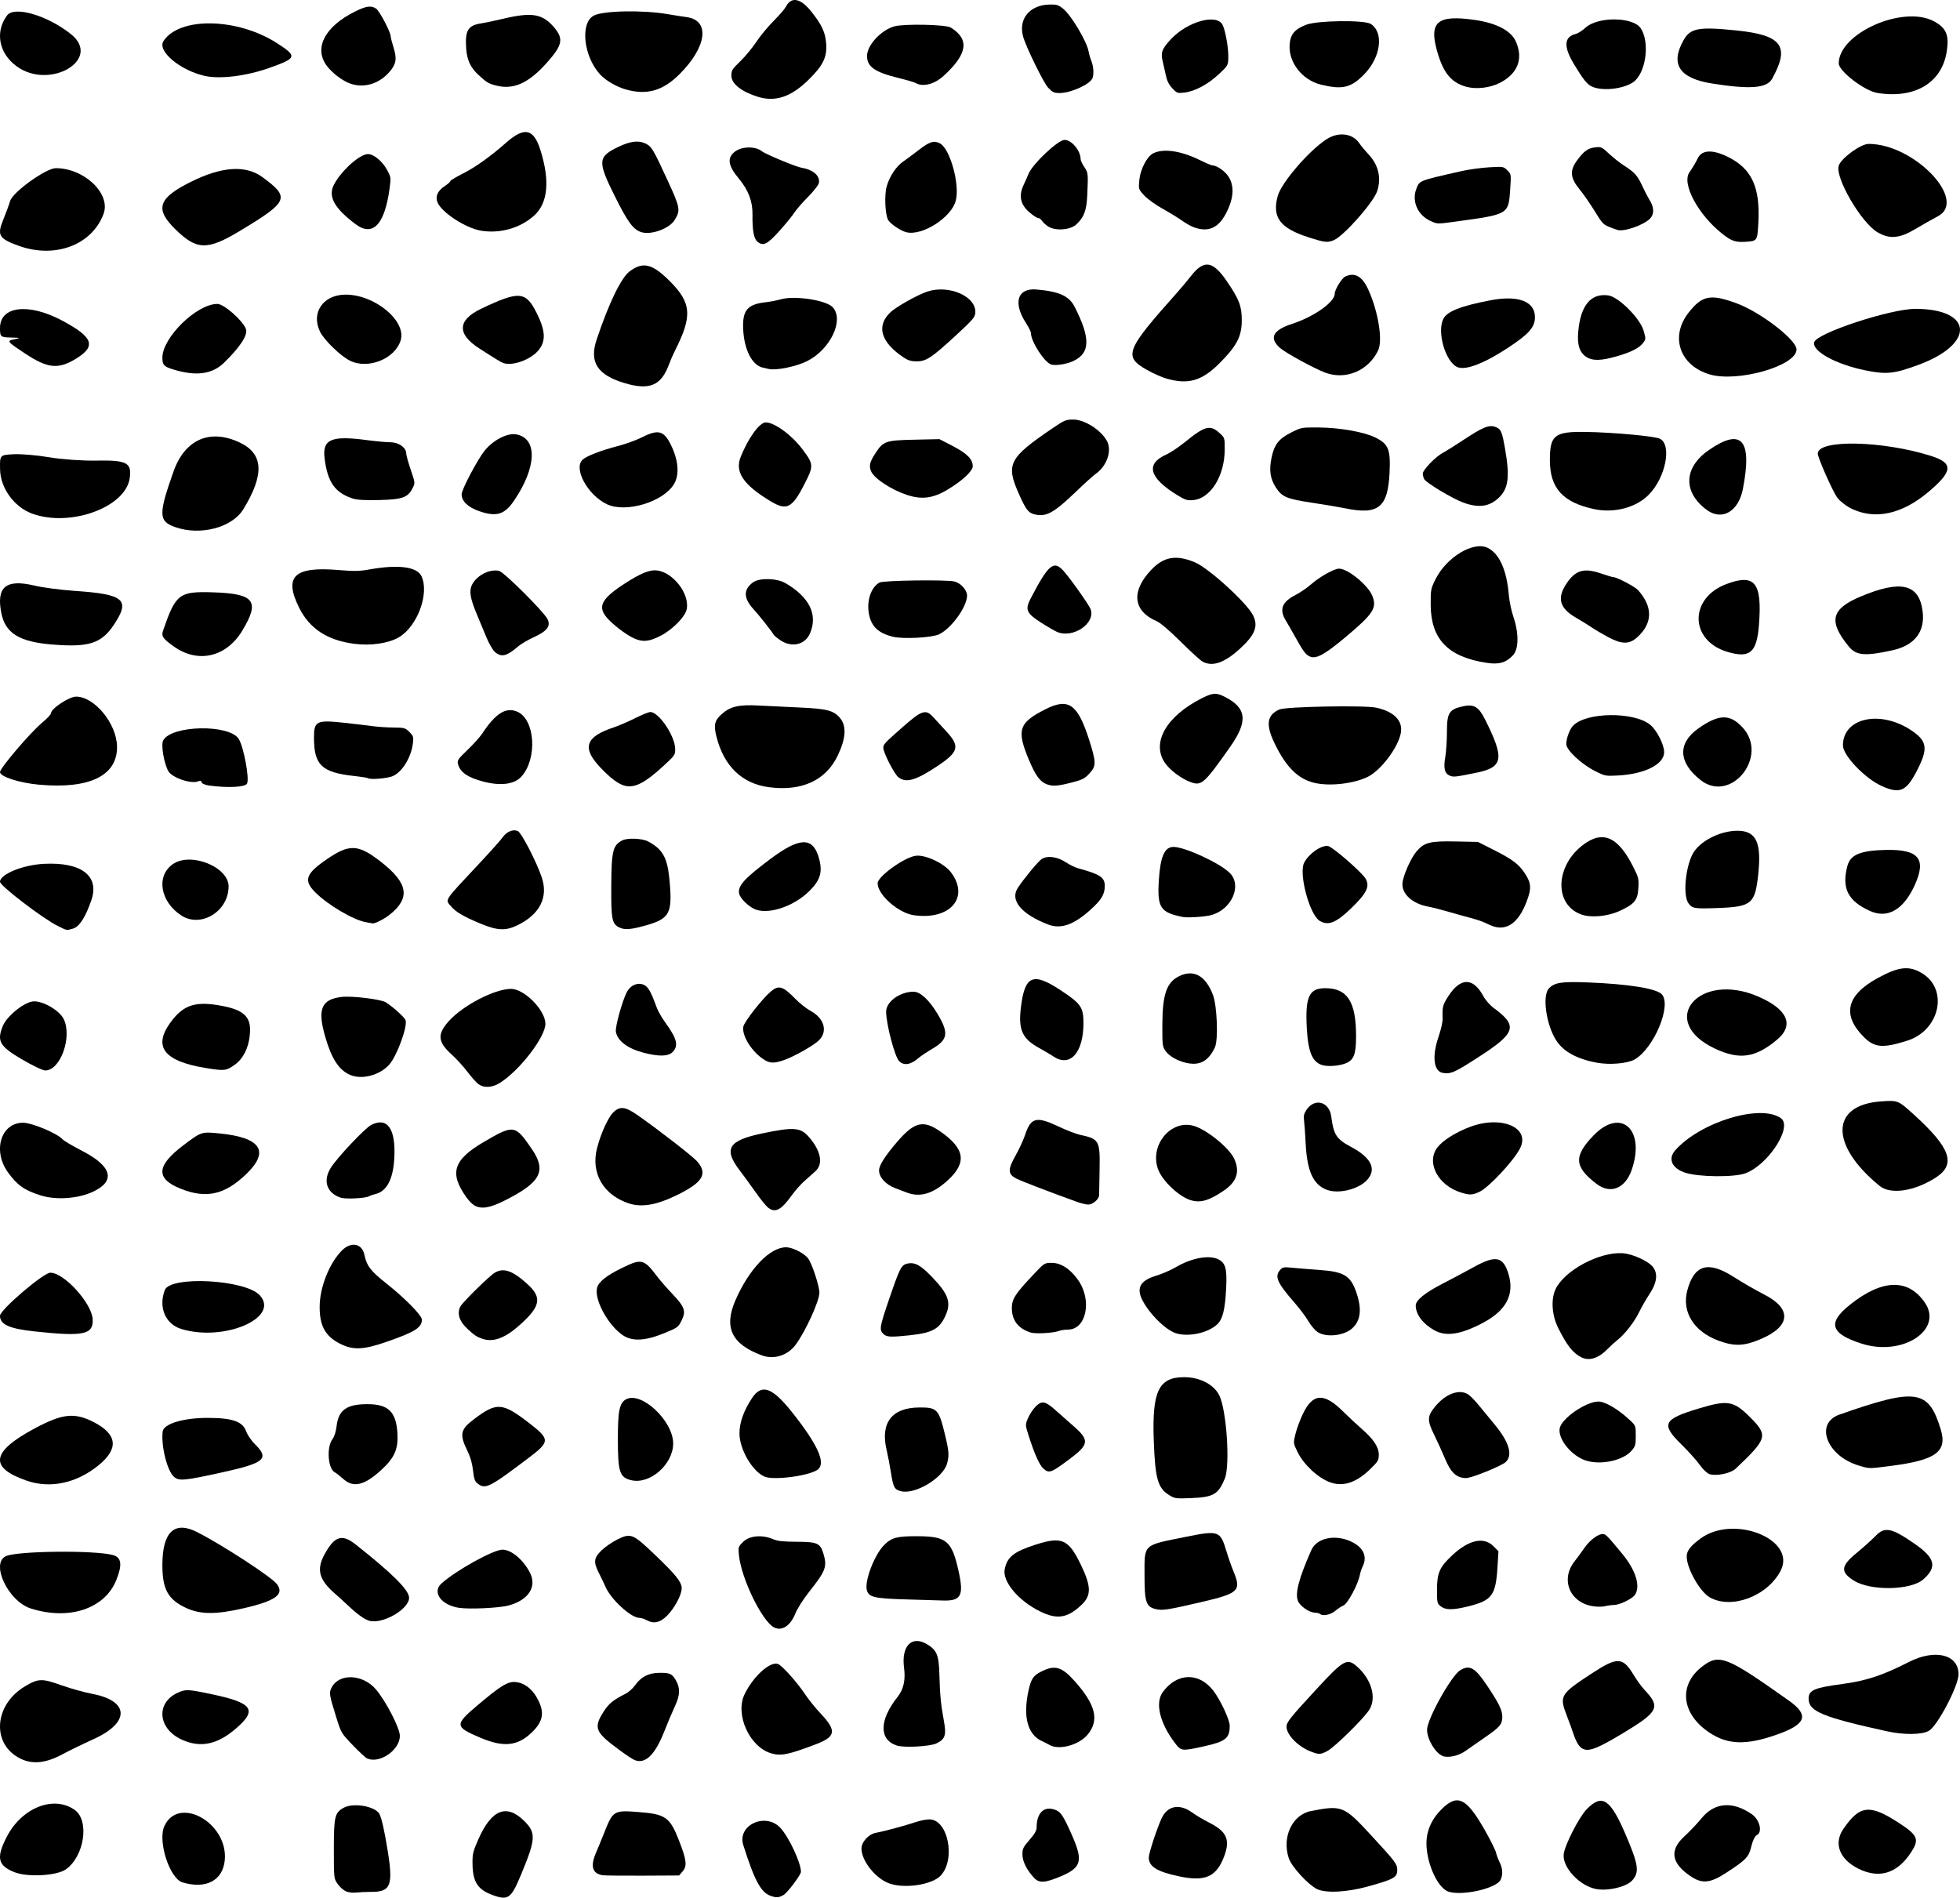 <?xml version="1.0" encoding="UTF-8" standalone="no"?>
<!-- Created with Inkscape (http://www.inkscape.org/) -->

<svg
   version="1.1"
   id="svg943"
   width="1380.522"
   height="1336.668"
   viewBox="0 0 1380.522 1336.668"
   xml:space="preserve"
   xmlns="http://www.w3.org/2000/svg"
   xmlns:svg="http://www.w3.org/2000/svg"><defs
     id="defs947" /><g
     id="g949"
     transform="translate(205.931)"><path
       style="fill:#000000"
       d="m 439.007,58.476 c -0.94,-0.548 -6.34,-2.134 -12,-3.524 -16.806,-4.127 -22.246,-7.923 -22.246,-15.524 0,-7.577 9.857,-18.246 19.273,-20.862 6.909,-1.919 36.222,-1.31 39.682,0.825 13.351,8.238 11.871,18.583 -4.851,33.919 -6.575,6.03 -14.734,8.152 -19.858,5.165 z"
       id="path1809" /><path
       style="fill:#000000"
       d="m 41.216,59.042 c -5.737,-1.873 -13.588,-7.846 -17.352,-13.201 -8.698,-12.376 -0.743,-27.24 20.157,-37.664 8.028,-4.004 11.559,-4.478 15.068,-2.02 2.343,1.641 10.116,16.454 10.14,19.323 0.007,0.854 0.915,4.431 2.018,7.949 2.49,7.943 1.898,11.658 -2.714,17.047 -7.236,8.454 -17.654,11.721 -27.317,8.566 z"
       id="path1805" /><path
       style="fill:#000000"
       d="m 724.372,59.582 c -13.154,-3.23 -22.855,-15.709 -21.949,-28.234 0.521,-7.199 3.559,-10.812 11.727,-13.943 7.912,-3.033 41.045,-3.426 45.452,-0.538 9.343,6.122 7.053,23.469 -4.685,35.496 -9.299,9.527 -15.338,10.955 -30.546,7.22 z"
       id="path1803" /><path
       style="fill:#000000"
       d="m 143.021,60.134 c -5.067,-1.364 -6.287,-2.123 -12.141,-7.547 -5.394,-4.999 -7.879,-10.361 -8.443,-18.215 -0.929,-12.937 1.19,-16.503 10.65,-17.925 2.545,-0.383 9.578,-1.866 15.628,-3.296 20.071,-4.745 27.584,-3.439 35.7,6.207 6.729,7.997 5.842,12.403 -4.945,24.574 -13.136,14.822 -23.863,19.59 -36.449,16.201 z"
       id="path1799" /><path
       style="fill:#000000"
       d="m 915.595,61.096 c -3.565,-1.551 -6.209,-4.81 -12.91,-15.91 -7.451,-12.343 -7.043,-19.266 1.255,-21.274 1.526,-0.369 4.63,-2.362 6.897,-4.428 8.753,-7.976 33.585,-7.669 38.926,0.481 5.997,9.153 4.108,28.404 -3.575,36.431 -5.498,5.744 -22.273,8.321 -30.593,4.7 z"
       id="path1797" /><path
       style="fill:#000000"
       d="m 826.888,61.127 c -10.732,-2.944 -16.399,-9.931 -20.729,-25.558 -5.617,-20.269 0.538,-25.262 26.557,-21.544 15.36,2.195 25.68,7.597 29.044,15.202 5.447,12.316 1.321,22.777 -11.543,29.271 -6.817,3.441 -16.421,4.523 -23.328,2.629 z"
       id="path1793" /><path
       style="fill:#000000"
       d="M 235.108,63.083 C 228.311,61.209 220.588,56.687 216.55,52.218 205.008,39.442 202.603,16.004 212.319,10.98 c 6.807,-3.52 34.584,-4.031 52.397,-0.963 4.4,0.758 10.223,1.674 12.94,2.037 16.654,2.222 14.406,20.792 -4.852,40.08 -11.772,11.79 -22.914,15.026 -37.696,10.95 z"
       id="path1789" /><path
       style="fill:#000000"
       d="m 619.803,62.194 c -2.377,-2.52 -3.744,-5.218 -4.507,-8.889 -0.602,-2.899 -1.609,-7.338 -2.236,-9.863 -1.579,-6.355 -0.664,-8.909 5.626,-15.704 11.591,-12.52 32.176,-18.341 36.472,-10.313 1.847,3.452 4.058,15.383 4.058,21.904 0,6.672 0,6.672 -6.75,12.993 -7.628,7.143 -16.781,12.013 -24.239,12.896 -4.785,0.567 -5.166,0.43 -8.424,-3.024 z"
       id="path1785" /><path
       style="fill:#000000"
       d="m 532.309,61.752 c -3.202,-3.366 -15.542,-28.596 -17.617,-36.019 -3.461,-12.382 4.617,-22.21 18.517,-22.53 5.162,-0.119 6.322,0.234 9.685,2.947 5.655,4.56 16.56,22.804 17.896,29.938 0.406,2.17 1.343,5.393 2.082,7.163 1.417,3.395 1.764,9.022 0.723,11.735 -1.689,4.402 -15.214,10.547 -23.213,10.547 -3.879,0 -4.957,-0.505 -8.074,-3.781 z"
       id="path1781" /><path
       style="fill:#000000"
       d="m 327.716,68.131 c -11.656,-3.696 -18.5,-9.188 -18.5,-14.846 0,-3.685 0.596,-4.646 6.302,-10.161 3.466,-3.35 8.524,-9.466 11.239,-13.591 2.716,-4.125 8.189,-10.754 12.162,-14.73 3.974,-3.977 7.895,-8.526 8.714,-10.109 3.788,-7.325 10.354,-6.027 17.95,3.549 7.499,9.452 9.895,14.693 10.413,22.773 0.601,9.362 -2.224,15.124 -12.286,25.055 -12.402,12.242 -23.595,15.992 -35.995,12.061 z"
       id="path1777" /><path
       style="fill:#000000"
       d="m 801.645,155.64 c -8.976,-4.077 -13.329,-13.843 -10.026,-22.492 2.324,-6.085 1.445,-5.738 32.097,-12.675 4.95,-1.12 13.57,-2.302 19.157,-2.627 10.07,-0.586 10.18,-0.567 12.881,2.134 2.724,2.724 2.724,2.724 2.013,13.348 -1.189,17.755 -0.945,17.609 -38.064,22.696 -13.558,1.858 -13.1,1.868 -18.056,-0.383 z"
       id="path1773" /><path
       style="fill:#000000"
       d="m 635.049,160.136 c -2.017,-0.72 -5.841,-2.874 -8.5,-4.785 -2.659,-1.912 -8.806,-5.678 -13.662,-8.369 -4.899,-2.716 -10.633,-6.851 -12.883,-9.293 -4.055,-4.4 -4.055,-4.4 -3.444,-10.942 0.696,-7.449 5.36,-16.477 9.655,-18.686 7.084,-3.644 19.419,-1.935 32.576,4.514 4.442,2.177 8.622,3.959 9.29,3.959 3.234,0 9.234,4.315 11.591,8.336 3.376,5.761 3.395,12.607 0.058,20.82 -5.725,14.089 -13.288,18.516 -24.681,14.446 z"
       id="path1769" /><path
       style="fill:#000000"
       d="m 532.494,159.618 c -1.772,-1.112 -3.793,-2.936 -4.49,-4.053 -0.698,-1.118 -1.961,-2.032 -2.806,-2.032 -0.845,0 -3.718,-1.919 -6.384,-4.265 -6.032,-5.308 -7.285,-11.555 -3.795,-18.919 1.125,-2.374 2.699,-5.926 3.498,-7.894 2.846,-7.007 20.79,-23.922 25.378,-23.922 4.912,0 11.232,7.521 11.299,13.446 0.012,1.07 1.176,3.611 2.586,5.646 2.733,3.943 2.798,4.568 2.087,19.994 -0.491,10.647 -2.214,15.274 -7.592,20.383 -4.188,3.979 -14.65,4.834 -19.78,1.616 z"
       id="path1765" /><path
       style="fill:#000000"
       d="M 44.542,157.913 C 29.295,146.476 24.859,138.19 29.454,129.725 c 5.347,-9.851 18.074,-21.192 23.783,-21.192 4.038,0 10.125,5.003 13.387,11.004 2.871,5.281 2.894,5.452 1.812,13.423 -3.431,25.264 -11.811,34.016 -23.894,24.953 z"
       id="path1761" /><path
       style="fill:#000000"
       d="m 933.216,161.934 c -10.264,-3.629 -9.639,-3.11 -15.911,-13.214 -3.307,-5.328 -8.01,-12.103 -10.45,-15.057 -6.848,-8.287 -7.332,-13.429 -1.951,-20.731 4.848,-6.579 7.644,-8.57 12.861,-9.158 4.065,-0.458 4.617,-0.2 9.631,4.513 2.926,2.749 7.794,6.58 10.819,8.512 7.188,4.592 9.322,7.001 12.61,14.236 1.499,3.298 3.822,7.749 5.161,9.89 3.179,5.082 3.305,9.832 0.347,12.981 -4.354,4.634 -18.662,9.602 -23.118,8.026 z"
       id="path1759" /><path
       style="fill:#000000"
       d="m 132.769,162.47 c -10.742,-1.797 -27.588,-12.78 -30.542,-19.911 -1.722,-4.156 0.04,-8.132 5.08,-11.468 2.15,-1.423 3.909,-2.987 3.909,-3.476 0,-0.489 3.969,-2.888 8.82,-5.331 8.792,-4.428 19.442,-12.031 30.514,-21.785 12.873,-11.34 19.368,-9.965 24.13,5.108 6.84,21.653 5.35,37.44 -4.363,46.215 -9.785,8.841 -24.094,12.898 -37.548,10.647 z"
       id="path1755" /><path
       style="fill:#000000"
       d="m 432.446,163.583 c -3.907,-0.963 -10.968,-5.684 -12.742,-8.52 -2.183,-3.489 -2.843,-17.797 -1.097,-23.786 2.088,-7.163 6.74,-14.17 11.607,-17.483 2.231,-1.519 7.074,-5.111 10.762,-7.983 7.749,-6.034 10.869,-7.039 15.086,-4.858 7.217,3.732 14.237,29.176 11.177,40.509 -3.208,11.881 -23.637,24.87 -34.792,22.121 z"
       id="path1751" /><path
       style="fill:#000000"
       d="m 245.809,163.535 c -5.72,-1.797 -9.574,-7.019 -18.704,-25.346 -12.336,-24.762 -12.076,-27.859 2.941,-34.937 8.089,-3.812 13.74,-4.492 18.512,-2.227 4.483,2.127 5.431,3.693 15.654,25.855 8.983,19.473 9.292,21.212 5.007,28.145 -3.722,6.022 -16.521,10.674 -23.411,8.51 z"
       id="path1747" /><path
       style="fill:#000000"
       d="m 715.655,167.125 c -20.107,-6.465 -25.764,-14.112 -21.584,-29.178 2.561,-9.234 21.517,-31.354 33.954,-39.623 8.707,-5.789 18.848,-4.548 23.722,2.902 1.01,1.544 3.936,5.058 6.503,7.808 6.771,7.255 8.874,16.491 5.831,25.601 -2.702,8.087 -23.498,31.581 -30.582,34.55 -4.441,1.861 -6.325,1.644 -17.842,-2.059 z"
       id="path1745" /><path
       style="fill:#000000"
       d="m 327.799,170.42 c -2.799,-2.201 -3.853,-7.716 -3.715,-19.422 0.11,-9.286 -2.898,-17.111 -9.745,-25.354 -7.337,-8.832 -8.229,-14.161 -3.094,-18.482 4.901,-4.124 14.794,-4.41 19.526,-0.565 2.423,1.969 24.26,11.033 27.945,11.6 8.205,1.261 13.329,5.897 12.069,10.919 -0.359,1.429 -3.838,5.802 -7.732,9.719 -3.894,3.917 -8.177,8.861 -9.519,10.986 -1.342,2.125 -5.989,7.823 -10.327,12.661 -8.585,9.574 -11.45,11.05 -15.408,7.937 z"
       id="path1741" /><path
       style="fill:#000000"
       d="m 911.203,251.283 c -4.638,-3.155 -6.299,-8.399 -5.527,-17.452 1.593,-18.676 8.892,-27.517 21.256,-25.745 7.208,1.033 22.303,16.136 24.804,24.817 1.633,5.667 1.624,5.961 -0.253,8.5 -2.739,3.706 -8.36,6.591 -18.629,9.564 -11.183,3.238 -17.225,3.326 -21.65,0.316 z"
       id="path1739" /><path
       style="fill:#000000"
       d="m 430.698,251.899 c -16.314,-10.791 -19.687,-22.394 -9.32,-32.064 4.077,-3.803 19.071,-12.213 25.724,-14.429 15.456,-5.147 34.9,3.479 33.912,15.045 -0.26,3.045 -1.956,5.011 -13.523,15.672 -17.157,15.813 -21.067,18.41 -27.714,18.41 -3.831,0 -6.085,-0.654 -9.079,-2.634 z"
       id="path1735" /><path
       style="fill:#000000"
       d="m 148.716,255.738 c -1.93,-0.681 -3.929,-1.889 -17.085,-10.324 -15.859,-10.168 -15.365,-20.002 1.404,-27.98 26.751,-12.727 31.323,-12.361 39.075,3.126 6.343,12.674 6.58,20.085 0.85,26.611 -5.587,6.363 -18.029,10.76 -24.244,8.567 z"
       id="path1731" /><path
       style="fill:#000000"
       d="m 40.436,253.995 c -6.747,-3.413 -18.234,-14.617 -21.047,-20.528 -6.366,-13.377 2.413,-25.934 18.131,-25.934 20.546,0 42.862,18.49 38.776,32.128 -3.931,13.122 -23.106,20.787 -35.86,14.335 z"
       id="path1727" /><path
       style="fill:#000000"
       d="m 534.716,256.83 c -4.731,-1.163 -14.5,-16.125 -14.5,-22.206 0,-0.912 -1.587,-4.119 -3.526,-7.125 -9.297,-14.414 -5.984,-24.793 7.526,-23.584 16.232,1.452 22.932,4.56 26.936,12.492 11.139,22.066 10.826,32.307 -1.159,37.926 -4.509,2.114 -11.914,3.324 -15.277,2.497 z"
       id="path1723" /><path
       style="fill:#000000"
       d="m 820.634,258.603 c -8.466,-3.585 -14.653,-24.915 -9.895,-34.115 2.679,-5.181 12.301,-8.959 32.977,-12.948 19.627,-3.787 31.5,0.69 31.5,11.878 0,6.973 -4.15,11.739 -18.458,21.199 -17.123,11.321 -30.337,16.437 -36.124,13.986 z"
       id="path1721" /><path
       style="fill:#000000"
       d="m 335.716,259.907 c -1.1,-0.248 -3.004,-0.666 -4.232,-0.927 -7.625,-1.625 -13.231,-12.45 -13.954,-26.947 -0.671,-13.454 2.942,-17.77 16.048,-19.169 2.826,-0.302 7.594,-1.234 10.596,-2.071 9.877,-2.755 31.952,0.669 36.466,5.657 8.122,8.975 -1.631,29.535 -17.954,37.848 -7.498,3.818 -21.764,6.786 -26.97,5.61 z"
       id="path1717" /><path
       style="fill:#000000"
       d="m 727.716,262.567 c -7.524,-2.738 -28.016,-13.895 -32.009,-17.426 -7.982,-7.06 -5.212,-12.577 8.568,-17.066 15.362,-5.004 29.941,-15.346 29.941,-21.239 0,-2.942 4.941,-10.955 7.463,-12.104 6.719,-3.062 11.841,-0.143 16.109,9.178 6.99,15.268 10.343,35.786 7,42.831 -6.785,14.298 -22.655,21.073 -37.072,15.827 z"
       id="path1713" /><path
       style="fill:#000000"
       d="m 615.713,266.671 c -3.301,-0.946 -9.552,-3.726 -13.891,-6.179 -16.592,-9.379 -14.851,-13.868 20.893,-53.884 3.3,-3.694 7.738,-8.98 9.862,-11.746 9.388,-12.227 15.63,-11.419 25.677,3.323 8.623,12.653 10.462,17.46 10.462,27.349 0,11.315 -3.418,17.97 -15.461,30.103 -12.533,12.626 -22.135,15.449 -37.541,11.035 z"
       id="path1709" /><path
       style="fill:#000000"
       d="m 234.24,269.922 c -19.378,-5.726 -25.261,-14.772 -19.946,-30.671 8.602,-25.732 17.269,-43.642 23.293,-48.137 9.371,-6.993 15.869,-5.417 28.157,6.83 15.495,15.443 16.152,24.731 3.505,49.521 -1.115,2.186 -2.976,6.508 -4.134,9.603 -5.441,14.542 -13.629,17.95 -30.876,12.853 z"
       id="path1705" /><path
       style="fill:#000000"
       d="m 433.016,348.653 c -11.138,-3.66 -23.286,-11.645 -25.395,-16.694 -1.63,-3.901 -0.963,-6.611 3.182,-12.926 5.461,-8.32 7.144,-8.893 27.441,-9.333 l 17.528,-0.38 9.47,4.913 c 9.96,5.167 13.975,9.227 13.975,14.133 0,3.478 -7.454,10.387 -17.969,16.657 -10.012,5.97 -17.991,6.996 -28.231,3.631 z"
       id="path1701" /><path
       style="fill:#000000"
       d="m 623.457,348.86 c -20.071,-12.274 -22.759,-22.143 -7.829,-28.746 2.838,-1.255 8.891,-5.319 13.452,-9.032 13.582,-11.055 17.442,-12.045 23.9,-6.126 3.735,3.423 3.735,3.423 3.71,11.75 -0.056,18.545 -9.976,34.44 -22.186,35.547 -4.195,0.38 -5.566,-0.041 -11.048,-3.393 z"
       id="path1697" /><path
       style="fill:#000000"
       d="m 42.54,351.155 c -12.537,-4.105 -17.731,-11.498 -19.831,-28.227 -1.703,-13.567 4.651,-16.3 30.007,-12.906 6.05,0.81 13.397,1.481 16.327,1.492 5.925,0.022 11.173,3.77 11.173,7.98 0,1.163 1.427,6.309 3.171,11.436 3.171,9.322 3.171,9.322 1.185,13.148 -3.33,6.417 -7.355,7.795 -23.794,8.145 -9.911,0.211 -15.295,-0.104 -18.238,-1.068 z"
       id="path1693" /><path
       style="fill:#000000"
       d="m 825.148,354.172 c -7.552,-2.666 -26.51,-13.981 -27.958,-16.686 -0.536,-1.002 -0.975,-2.781 -0.975,-3.953 0,-2.55 9.127,-11.982 14.062,-14.53 1.891,-0.977 8.555,-5.153 14.809,-9.281 13.436,-8.87 17.654,-10.599 22.083,-9.055 4.131,1.44 4.852,3.081 7.107,16.175 3.324,19.308 2.201,27.432 -4.684,33.889 -6.534,6.127 -13.9,7.164 -24.443,3.442 z"
       id="path1689" /><path
       style="fill:#000000"
       d="m 336.814,353.05 c -19.373,-11.666 -25.367,-20.688 -20.939,-31.517 5.502,-13.452 13.226,-24 17.576,-24 6.145,0 18.236,8.856 25.794,18.893 7.916,10.512 8,11.668 1.742,23.976 -8.951,17.603 -12.694,19.562 -24.174,12.649 z"
       id="path1685" /><path
       style="fill:#000000"
       d="m 221.502,355.147 c -13.487,-6.436 -23.715,-25.157 -17.112,-31.322 2.874,-2.684 12.82,-6.517 25.361,-9.776 5.133,-1.334 12.501,-4.02 16.373,-5.97 11.989,-6.038 15.798,-4.841 21.131,6.635 4.725,10.169 5.327,19.81 1.631,26.117 -7.438,12.693 -33.981,20.712 -47.385,14.316 z"
       id="path1681" /><path
       style="fill:#000000"
       d="m 916.716,358.573 c -21.971,-4.752 -31,-14.805 -31,-34.518 0,-17.536 3.282,-20.136 25.017,-19.816 19.602,0.288 48.98,2.982 52.527,4.816 8.602,4.449 3.91,27.593 -8.016,39.538 -9.033,9.047 -24.416,13.032 -38.528,9.98 z"
       id="path1677" /><path
       style="fill:#000000"
       d="m 741.216,357.972 c -3.575,-0.751 -13.807,-2.466 -22.737,-3.813 -18.062,-2.722 -21.301,-4.064 -25.638,-10.617 -4.091,-6.182 -5.013,-12.275 -3.184,-21.046 1.978,-9.484 5.056,-13.413 14.074,-17.963 6.821,-3.441 7.141,-3.499 18.962,-3.424 14.983,0.095 32.214,3.139 40.187,7.1 9.187,4.564 10.703,8.356 9.922,24.824 -1.163,24.525 -7.968,29.899 -31.585,24.939 z"
       id="path1673" /><path
       style="fill:#000000"
       d="m 131.725,360.1 c -7.988,-2.721 -12.509,-7.039 -12.509,-11.947 0,-3.312 11.12,-24.398 16.202,-30.721 6.022,-7.494 16.048,-12.637 22.334,-11.458 15.043,2.822 14.362,23.149 -1.56,46.595 -6.741,9.927 -12.359,11.656 -24.467,7.532 z"
       id="path1669" /><path
       style="fill:#000000"
       d="m 523.425,362.465 c -4.926,-1.043 -6.572,-3.079 -11.61,-14.367 -9.46,-21.194 -7.266,-25.494 23.76,-46.553 8.265,-5.61 9.241,-6.013 14.554,-6.013 7.936,0 19.648,7.521 23.672,15.2 3.574,6.821 -0.12,17.538 -7.928,23.007 -1.736,1.216 -8.107,6.967 -14.157,12.779 -15.079,14.487 -20.568,17.581 -28.291,15.946 z"
       id="path1665" /><path
       style="fill:#000000"
       d="m 538.523,445.066 c -1.756,-0.764 -6.781,-3.69 -11.167,-6.504 -10.396,-6.668 -11.444,-9.102 -7.328,-17.012 12.366,-23.764 16.094,-26.993 22.82,-19.767 4.404,4.732 18.158,24.069 19.351,27.206 3.803,10.003 -12.377,20.991 -23.675,16.078 z"
       id="path1661" /><path
       style="fill:#000000"
       d="m 422.95,448.494 c -10.097,-2.51 -14.987,-7.042 -16.747,-15.522 -1.954,-9.414 1.238,-19.268 7.34,-22.659 2.732,-1.518 47.487,-2.119 52.849,-0.709 4.454,1.171 8.823,6.059 8.823,9.871 0,7.929 -11.266,23.469 -19.844,27.372 -5.241,2.385 -25.346,3.406 -32.422,1.647 z"
       id="path1657" /><path
       style="fill:#000000"
       d="m 240.436,449.546 c -5.507,-2.499 -15.224,-9.982 -19.153,-14.748 -6.389,-7.751 -3.385,-13.278 12.967,-23.857 10.979,-7.102 17.414,-9.731 22.435,-9.165 11.44,1.289 23.138,16.372 21.105,27.211 -1.018,5.425 -10.202,14.721 -18.79,19.017 -8.068,4.036 -12.295,4.387 -18.564,1.542 z"
       id="path1653" /><path
       style="fill:#000000"
       d="m 926.716,448.746 c -3.85,-2.054 -9.025,-5.109 -11.5,-6.789 -2.475,-1.68 -7.519,-4.795 -11.208,-6.923 -11.429,-6.591 -13.416,-13.687 -6.68,-23.856 6.35,-9.586 12.381,-11.388 24.317,-7.266 4.174,1.441 8.161,2.621 8.859,2.621 2.404,0 15.216,6.744 17.328,9.12 10.573,11.9 10.353,23.353 -0.639,33.284 -5.553,5.016 -10.806,4.968 -20.475,-0.19 z"
       id="path1649" /><path
       style="fill:#000000"
       d="m 343.605,450.911 c -2.139,-1.442 -4.217,-3.184 -4.617,-3.871 -1.555,-2.67 -9.923,-13.249 -14.238,-18.001 -7.052,-7.766 -7.157,-13.75 -0.33,-18.82 4.487,-3.332 16.884,-3.015 23.014,0.588 16.809,9.881 22.755,22.058 17.202,35.226 -3.446,8.171 -12.895,10.363 -21.032,4.878 z"
       id="path1645" /><path
       style="fill:#000000"
       d="m 43.582,453.48 c -19.041,-2.484 -31.545,-10.696 -38.874,-25.528 -10.861,-21.981 -3.454,-29.056 27.685,-26.446 11.326,0.949 14.717,0.877 22.338,-0.476 20.055,-3.56 33.21,-1.785 36.251,4.889 5.622,12.339 -3.021,35.468 -16.079,43.026 -7.35,4.254 -19.731,6.047 -31.321,4.534 z"
       id="path1641" /><path
       style="fill:#000000"
       d="m 142.665,459.243 c -1.464,-1.26 -4.147,-5.872 -5.961,-10.25 -1.814,-4.378 -4.983,-12.004 -7.043,-16.946 -4.473,-10.733 -5.278,-16.003 -3.093,-20.229 3.421,-6.616 12.312,-11.168 18.981,-9.719 3.511,0.763 32.203,29.403 34.303,34.24 2.142,4.934 -0.524,8.253 -10.18,12.67 -3.874,1.772 -8.599,4.559 -10.5,6.194 -8.226,7.073 -11.929,7.979 -16.508,4.04 z"
       id="path1637" /><path
       style="fill:#000000"
       d="m 716.246,462.246 c -2.681,-1.349 -4.504,-3.886 -10.329,-14.373 -2.09,-3.762 -4.895,-8.64 -6.234,-10.84 -4.746,-7.798 -2.653,-13.144 7.072,-18.064 3.085,-1.561 8.095,-5.014 11.134,-7.672 5.912,-5.173 15.952,-10.764 19.331,-10.764 6.22,0 20.437,11.646 23.469,19.224 3.367,8.415 0.657,12.615 -18.504,28.679 -15.521,13.012 -21.353,16.117 -25.939,13.81 z"
       id="path1633" /><path
       style="fill:#000000"
       d="m 841.216,466.883 c -27.221,-4.106 -39.318,-16.64 -39.443,-40.868 -0.054,-10.505 0.097,-11.331 3.253,-17.745 7.835,-15.924 27.084,-27.463 37.139,-22.263 8.083,4.18 13.186,15.695 14.635,33.026 0.368,4.4 1.827,11.375 3.243,15.5 3.921,11.426 3.785,22.674 -0.327,27.052 -4.889,5.206 -9.797,6.611 -18.5,5.299 z"
       id="path1629" /><path
       style="fill:#000000"
       d="m 641.044,466.002 c -1.47,-0.798 -8.4,-7.125 -15.4,-14.06 -7.958,-7.883 -14.268,-13.269 -16.836,-14.37 -16.727,-7.17 -18.214,-21.149 -3.852,-36.206 8.863,-9.292 17.546,-10.79 30.696,-5.295 9.679,4.044 36.281,28.214 40.914,37.174 3.981,7.698 1.575,13.904 -9.213,23.76 -10.873,9.934 -19.286,12.811 -26.31,8.997 z"
       id="path1625" /><path
       style="fill:#000000"
       d="m 917.424,543.037 c -9.705,-4.903 -20.226,-14.829 -20.164,-19.023 0.058,-3.933 2.308,-10.107 4.611,-12.654 8.857,-9.794 43.039,-10.298 54.556,-0.805 4.624,3.811 9.789,13.962 9.789,19.237 0,8.54 -13.612,15.427 -32.5,16.444 -8.813,0.474 -9.152,0.408 -16.292,-3.2 z"
       id="path1621" /><path
       style="fill:#000000"
       d="m 815.457,546.458 c -3.834,-1.472 -4.791,-5.099 -3.434,-13.013 0.655,-3.822 1.192,-11.926 1.192,-18.008 0,-13.337 1.515,-15.757 11.225,-17.93 7.722,-1.728 11.071,0.23 15.522,9.074 13.967,27.753 13.006,33.833 -5.958,37.7 -14.636,2.984 -16.024,3.147 -18.547,2.178 z"
       id="path1617" /><path
       style="fill:#000000"
       d="m 53.081,548.065 c -0.257,-0.257 -4.72,-0.941 -9.917,-1.521 -22.593,-2.517 -27.949,-7.716 -27.949,-27.127 0,-11.54 1.819,-12.421 21.275,-10.312 7.824,0.848 16.925,1.928 20.225,2.4 3.3,0.472 9.747,0.896 14.327,0.943 7.902,0.08 8.483,0.24 11.383,3.14 2.774,2.774 3.004,3.489 2.497,7.75 -1.195,10.05 -7.351,20.22 -14.091,23.281 -3.772,1.713 -16.451,2.745 -17.75,1.445 z"
       id="path1613" /><path
       style="fill:#000000"
       d="m 426.87,547.476 c -2.977,-2.342 -10.655,-17.34 -10.655,-20.814 0,-2.37 0.907,-3.333 14,-14.855 13.173,-11.592 15.978,-12.468 21.224,-6.629 1.802,2.005 5.883,6.451 9.069,9.88 10.005,10.767 8.949,14.578 -6.942,25.043 -14.769,9.726 -21.384,11.553 -26.697,7.374 z"
       id="path1609" /><path
       style="fill:#000000"
       d="m 719.933,551.441 c -11.755,-2.768 -20.242,-11.277 -28.416,-28.489 -6.048,-12.736 -4.981,-19.434 3.699,-23.223 4.654,-2.031 59.703,-3.067 68.068,-1.281 12.668,2.705 19.054,9.243 17.452,17.867 -1.923,10.354 -14.22,26.556 -23.52,30.987 -10.063,4.795 -26.666,6.638 -37.282,4.139 z"
       id="path1605" /><path
       style="fill:#000000"
       d="m 632.716,550.911 c -6.568,-2.37 -14.785,-8.557 -18.25,-13.742 -9.546,-14.284 1.311,-32.957 26.471,-45.528 7.493,-3.744 9.908,-3.847 16.062,-0.685 15.265,7.843 16.178,17.159 3.454,35.22 -18.253,25.909 -20.049,27.51 -27.737,24.735 z"
       id="path1601" /><path
       style="fill:#000000"
       d="m 134.366,550.498 c -10.841,-2.839 -16.286,-6.628 -17.707,-12.32 -0.649,-2.599 -0.043,-3.497 6.745,-10 4.101,-3.93 8.775,-9.139 10.385,-11.576 9.44,-14.288 16.738,-18.795 24.719,-15.264 12.452,5.508 14.199,32.847 2.912,45.559 -4.965,5.592 -14.57,6.87 -27.053,3.601 z"
       id="path1597" /><path
       style="fill:#000000"
       d="m 530.595,552.096 c -4.177,-1.818 -7.37,-6.348 -11.673,-16.563 -9.023,-21.419 -7.392,-26.462 11.66,-36.044 16.118,-8.107 22.568,-3.564 30.592,21.544 4.862,15.215 5.002,18.338 1.024,22.868 -4.101,4.671 -5.218,5.251 -14.72,7.645 -9.093,2.291 -12.619,2.406 -16.883,0.55 z"
       id="path1593" /><path
       style="fill:#000000"
       d="m 234.446,553.528 c -4.638,-1.065 -10.274,-5.238 -17.692,-13.101 -12.936,-13.713 -10.329,-21.434 9.462,-28.026 3.575,-1.191 10.393,-4.123 15.151,-6.517 4.758,-2.393 9.606,-4.352 10.772,-4.352 5.976,0 17.298,16.727 17.485,25.832 0.089,4.324 -0.13,4.645 -8.285,12.17 -12.77,11.783 -20.041,15.566 -26.893,13.993 z"
       id="path1589" /><path
       style="fill:#000000"
       d="m 335.716,554.49 c -19.023,-2.502 -31.775,-14.807 -37.053,-35.753 -2.006,-7.96 -1.272,-11.226 3.484,-15.523 6.223,-5.622 12.185,-7.034 26.435,-6.262 6.673,0.362 19.783,1.001 29.133,1.42 18.814,0.844 23.585,2.096 28.004,7.347 4.723,5.613 4.213,14.258 -1.558,26.4 -8.346,17.561 -25.342,25.409 -48.446,22.37 z"
       id="path1585" /><path
       style="fill:#000000"
       d="m 324.716,639.929 c -4.677,-2.54 -9.347,-7.424 -10.017,-10.475 -1.185,-5.394 3.62,-10.713 22.209,-24.586 20.26,-15.12 29.529,-15.432 33.774,-1.137 3.021,10.172 1.398,16.058 -6.609,23.967 -11.438,11.299 -30.288,17.157 -39.357,12.231 z"
       id="path1581" /><path
       style="fill:#000000"
       d="m 907.716,644.088 c -20.146,-7.428 -17.906,-36.642 3.89,-50.729 12.502,-8.08 22.5,-2.979 32.474,16.569 4.144,8.122 4.344,8.907 3.969,15.545 -0.488,8.641 -2.655,11.298 -13.161,16.14 -8.547,3.94 -20.296,5.009 -27.172,2.474 z"
       id="path1577" /><path
       style="fill:#000000"
       d="m 437.716,644.654 c -10.891,-1.546 -25.5,-14.433 -25.5,-22.493 0,-4.865 19.305,-18.662 27.169,-19.418 6.856,-0.659 19.709,5.441 24.395,11.577 13.544,17.737 -0.409,33.977 -26.063,30.334 z"
       id="path1573" /><path
       style="fill:#000000"
       d="m 627.216,645.893 c -15.907,-3.137 -18.142,-6.567 -16.916,-25.962 1.052,-16.634 4.04,-23.406 10.321,-23.39 7.989,0.02 32.418,11.28 39.506,18.21 8.973,8.773 1.706,25.686 -12.799,29.785 -4.318,1.22 -16.602,2.049 -20.112,1.357 z"
       id="path1569" /><path
       style="fill:#000000"
       d="m 723.566,648.605 c -7.159,-4.365 -14.871,-33.297 -10.915,-40.947 3.347,-6.471 12.216,-12.607 16.92,-11.705 3.223,0.618 23.87,18.598 26.359,22.954 3.114,5.45 0.817,10.219 -9.94,20.641 -10.806,10.47 -16.402,12.729 -22.425,9.057 z"
       id="path1565" /><path
       style="fill:#000000"
       d="m 51.716,649.557 c -8.893,-1.613 -26.693,-12.122 -35.572,-21.001 -8.337,-8.337 -6.804,-13.019 7.501,-22.909 16.583,-11.464 22.6,-11.215 38.991,1.613 19.003,14.872 20.639,25.346 5.796,37.102 -3.864,3.06 -10.28,6.311 -11.934,6.046 -0.43,-0.069 -2.582,-0.452 -4.782,-0.851 z"
       id="path1561" /><path
       style="fill:#000000"
       d="m 532.187,651.152 c -18.808,-7.256 -26.922,-17.111 -21.216,-25.765 4.412,-6.691 14.339,-18.686 16.798,-20.297 4.015,-2.631 11.033,-1.681 17.056,2.308 2.637,1.747 6.617,3.671 8.843,4.275 15.305,4.154 18.548,6.312 18.548,12.347 0,5.796 -2.307,9.726 -9.615,16.377 -12.177,11.084 -21.249,14.292 -30.414,10.756 z"
       id="path1557" /><path
       style="fill:#000000"
       d="m 846.209,652.599 c -1.379,-0.419 -3.976,-1.522 -5.772,-2.451 -1.796,-0.929 -6.518,-2.534 -10.494,-3.566 -3.975,-1.033 -11.053,-3.007 -15.728,-4.388 -4.675,-1.381 -11.279,-3.046 -14.675,-3.701 -10.536,-2.03 -17.88,-8.612 -17.688,-15.854 0.133,-5.046 5.759,-18.039 9.909,-22.888 5.504,-6.43 9.398,-7.419 27.713,-7.04 l 15.589,0.323 11.326,5.728 c 12.975,6.562 17.39,9.889 21.645,16.314 4.657,7.031 4.869,10.737 1.166,20.34 -5.477,14.203 -13.378,20.108 -22.992,17.184 z"
       id="path1553" /><path
       style="fill:#000000"
       d="m 230.216,653.254 c -5.145,-2.571 -5.738,-5.688 -5.598,-29.45 0.144,-24.477 1.108,-28.415 7.803,-31.877 3.564,-1.843 13.949,-1.433 18.04,0.712 10.1,5.297 13.569,11.258 15.015,25.807 2.48,24.938 0.625,28.604 -16.956,33.517 -10.19,2.848 -14.571,3.157 -18.304,1.291 z"
       id="path1549" /><path
       style="fill:#000000"
       d="m 132.424,650.538 c -11.733,-4.879 -17.302,-8.14 -20.603,-12.062 -4.327,-5.143 -5.918,-2.737 20.461,-30.939 7.462,-7.977 14.538,-15.907 15.724,-17.622 2.876,-4.157 7.436,-6.056 10.83,-4.509 2.555,1.164 13.032,21.448 16.779,32.485 4.735,13.946 -1.152,25.865 -16.584,33.576 -8.668,4.331 -14.444,4.13 -26.608,-0.929 z"
       id="path1545" /><path
       style="fill:#000000"
       d="m 247.366,741.498 c -11.274,-2.953 -18.284,-8.236 -19.487,-14.686 -0.631,-3.381 4.393,-21.633 7.725,-28.067 2.432,-4.696 7.465,-6.93 11.678,-5.185 3.257,1.349 5.218,4.729 9.309,16.041 0.909,2.512 3.618,7.271 6.022,10.574 8.362,11.491 9.587,16.466 5.149,20.904 -3.089,3.089 -9.686,3.224 -20.395,0.419 z"
       id="path1541" /><path
       style="fill:#000000"
       d="m 536.198,744.215 c -1.915,-1.275 -6.542,-4.009 -10.281,-6.076 -11.972,-6.618 -14.738,-12.903 -12.731,-28.929 2.803,-22.381 8.54,-24.641 28.615,-11.271 13.722,9.139 15.424,11.66 15.4,22.804 -0.044,20.749 -9.394,31.198 -21.002,23.472 z"
       id="path1537" /><path
       style="fill:#000000"
       d="m 332.588,746.618 c -8.683,-5.295 -16.165,-17.047 -14.956,-23.493 0.647,-3.451 13.44,-19.777 19.465,-24.843 5.454,-4.585 8.481,-3.659 17.118,5.232 3.025,3.114 7.874,6.945 10.775,8.513 9.657,5.219 12.28,14.409 5.914,20.722 -3.787,3.756 -17.822,11.642 -25.117,14.114 -6.367,2.157 -9.351,2.102 -13.199,-0.245 z"
       id="path1533" /><path
       style="fill:#000000"
       d="m 918.973,748.562 c -14.115,-2.562 -23.793,-7.87 -28.847,-15.82 -7.038,-11.071 -9.892,-31.388 -5.125,-36.475 3.952,-4.216 8.888,-4.996 27.157,-4.289 28.944,1.12 48.697,4.289 52.428,8.412 7.04,7.779 -5.492,37.856 -19.093,45.827 -4.915,2.88 -17.461,3.99 -26.52,2.345 z"
       id="path1529" /><path
       style="fill:#000000"
       d="m 628.95,748.496 c -6.016,-1.499 -11.383,-4.661 -13.9,-8.19 -2.203,-3.088 -2.332,-4.118 -2.286,-18.273 0.07,-21.737 2.989,-30.161 11.958,-34.503 10.173,-4.925 18.524,-0.27 23.671,13.194 2.957,7.737 3.859,31.826 1.386,37.037 -4.732,9.971 -10.976,13.19 -20.828,10.735 z"
       id="path1525" /><path
       style="fill:#000000"
       d="m 427.459,747.545 c -3.08,-2.869 -9.244,-26.177 -9.244,-34.953 0,-7.017 9.679,-14.059 19.323,-14.059 4.775,0 11.072,5.865 17.02,15.854 7.85,13.182 7.176,17.831 -3.505,24.155 -4.036,2.39 -8.464,5.336 -9.839,6.546 -5.547,4.883 -10.251,5.723 -13.756,2.457 z"
       id="path1521" /><path
       style="fill:#000000"
       d="m 726.4,750.466 c -7.673,-1.637 -10.918,-8.738 -11.877,-25.989 -1.238,-22.269 1.526,-28.387 12.842,-28.424 15.711,-0.051 21.855,9.448 21.847,33.778 0,12.791 -1.527,16.799 -7.268,19.134 -4.189,1.703 -11.352,2.395 -15.543,1.5 z"
       id="path1517" /><path
       style="fill:#000000"
       d="m 810.404,755.736 c -6.539,-1.014 -7.843,-11.645 -3.117,-25.41 1.798,-5.235 3.003,-10.675 2.907,-13.119 -0.314,-8.004 0.047,-9.404 4.002,-15.522 8.614,-13.328 17.44,-13.34 24.682,-0.033 1.587,2.915 4.678,6.427 7.445,8.459 16.854,12.372 15.426,17.373 -9.606,33.643 -17.965,11.677 -20.586,12.87 -26.312,11.982 z"
       id="path1513" /><path
       style="fill:#000000"
       d="m 40.606,757.101 c -7.872,-3.427 -13.068,-11.443 -17.526,-27.041 -5.528,-19.34 -2.683,-26.151 11.635,-27.847 7.36,-0.872 27.816,1.648 31.213,3.845 5.194,3.361 13.205,10.641 13.812,12.552 1.45,4.567 -6.062,25.05 -11.427,31.16 -6.679,7.607 -19.364,10.963 -27.707,7.332 z"
       id="path1509" /><path
       style="fill:#000000"
       d="m 130.798,763.419 c -1.478,-1.163 -4.919,-5.062 -7.647,-8.665 -2.728,-3.603 -7.645,-8.981 -10.926,-11.951 -9.98,-9.032 -10.378,-14.42 -1.76,-23.853 10.061,-11.012 32.171,-22.392 43.541,-22.411 9.38,-0.016 24.21,15.037 24.21,24.573 0,9.316 -17.942,32.675 -31.946,41.591 -5.545,3.53 -11.542,3.808 -15.472,0.716 z"
       id="path1505" /><path
       style="fill:#000000"
       d="m 918.627,833.914 c -15.839,-12.09 -16.288,-19.514 -2.068,-34.21 19.22,-19.864 36.641,-4.043 26.788,24.329 -4.575,13.176 -14.964,17.328 -24.72,9.881 z"
       id="path1501" /><path
       style="fill:#000000"
       d="m 728.716,838.103 c -9.622,-3.521 -14.012,-13.058 -14.992,-32.57 -0.317,-6.325 -0.825,-13.525 -1.127,-16 -0.446,-3.649 -0.109,-5.147 1.784,-7.923 5.761,-8.447 16.014,-5.599 17.344,4.819 1.632,12.785 3.706,15.978 13.889,21.384 14.145,7.509 18.196,15.556 11.609,23.059 -5.914,6.736 -20.056,10.324 -28.507,7.232 z"
       id="path1497" /><path
       style="fill:#000000"
       d="m 823.086,839.968 c -16.262,-5.007 -24.675,-21.136 -16.568,-31.764 3.682,-4.827 12.772,-10.58 22.698,-14.364 22.337,-8.516 43.136,0.402 35.425,15.19 -4.665,8.946 -22.138,27.564 -28.639,30.514 -5.028,2.282 -6.704,2.337 -12.916,0.425 z"
       id="path1493" /><path
       style="fill:#000000"
       d="m 432.716,839.986 c -2.2,-0.862 -5.8,-2.234 -8,-3.049 -6.769,-2.508 -11.513,-7.706 -11.488,-12.588 0.018,-3.498 4.094,-9.937 12.541,-19.814 12.208,-14.274 18.49,-15.884 30.29,-7.765 17.696,12.175 19.276,22.063 5.539,34.65 -10.308,9.445 -19.602,12.202 -28.883,8.566 z"
       id="path1489" /><path
       style="fill:#000000"
       d="m 34.157,843.649 c -9.984,-3.282 -12.87,-11.897 -7.075,-21.116 4.523,-7.196 24.079,-27.932 28.441,-30.157 11.462,-5.848 17.411,2.752 16.268,23.516 -0.819,14.889 -5.466,23.527 -13.576,25.235 -1.375,0.29 -3.357,0.997 -4.405,1.571 -2.483,1.362 -16.361,2.033 -19.654,0.951 z"
       id="path1485" /><path
       style="fill:#000000"
       d="m 631.957,845.104 c -8.361,-2.984 -19.513,-13.839 -22.283,-21.691 -5.972,-16.927 9.238,-35.13 25.355,-30.343 9.112,2.706 24.766,15.417 28.28,22.963 4.28,9.191 1.975,16.342 -7.3,22.64 -10.732,7.288 -16.974,8.957 -24.052,6.431 z"
       id="path1481" /><path
       style="fill:#000000"
       d="m 552.716,846.586 c -19.817,-7.16 -38.703,-14.404 -42.5,-16.303 -6.391,-3.196 -6.515,-6.267 -0.675,-16.653 2.448,-4.353 5.436,-10.876 6.641,-14.495 4.003,-12.029 7.929,-12.997 23.26,-5.736 5.651,2.677 12.659,5.377 15.574,6 13.249,2.834 13.911,4.024 13.543,24.348 -0.162,8.957 -0.306,17.094 -0.319,18.081 -0.038,2.828 -4.565,6.714 -7.729,6.634 -1.538,-0.039 -5.045,-0.883 -7.795,-1.877 z"
       id="path1477" /><path
       style="fill:#000000"
       d="m 237.052,847.657 c -18.063,-5.914 -26.968,-21.352 -22.462,-38.941 2.543,-9.927 7.695,-21.39 11.205,-24.933 4.867,-4.912 8.523,-4.501 17.788,2 14.807,10.39 38.393,28.713 41.467,32.214 7.614,8.672 4.192,14.666 -13.353,23.388 -14.77,7.343 -25.462,9.279 -34.645,6.272 z"
       id="path1473" /><path
       style="fill:#000000"
       d="m 128.201,849.084 c -1.383,-0.753 -3.909,-3.322 -5.612,-5.71 -12.218,-17.126 -9.29,-26.412 12.313,-39.052 21.061,-12.323 21.999,-12.184 33.747,5.009 10.55,15.441 6.336,23.501 -18.921,36.187 -10.732,5.39 -16.437,6.335 -21.526,3.566 z"
       id="path1469" /><path
       style="fill:#000000"
       d="m 335.079,850.64 c -1.433,-1.127 -5.378,-6 -8.767,-10.828 -3.389,-4.828 -8.399,-11.704 -11.133,-15.279 -11.691,-15.287 -8.201,-21.168 15.51,-26.14 22.414,-4.7 27.201,-4.349 33.102,2.424 8.506,9.763 10.28,19 4.634,24.136 -1.49,1.355 -4.899,4.397 -7.577,6.758 -2.677,2.362 -6.811,7.017 -9.186,10.345 -7.329,10.271 -11.617,12.491 -16.583,8.584 z"
       id="path1465" /><path
       style="fill:#000000"
       d="m 804.216,936.946 c -8.052,-4.585 -12.921,-11.082 -12.978,-17.318 -0.034,-3.77 6.362,-8.981 19.017,-15.491 6.303,-3.242 16.228,-8.53 22.054,-11.75 15.344,-8.48 20.599,-7.365 24.319,5.162 4.271,14.381 -1.724,25.644 -18.277,34.343 -15.584,8.189 -25.937,9.722 -34.135,5.054 z"
       id="path1461" /><path
       style="fill:#000000"
       d="m 519.98,938.602 c -8.78,-2.85 -13.169,-8.54 -13.227,-17.144 -0.043,-6.42 2.368,-10.142 15.66,-24.175 7.296,-7.703 7.372,-7.75 12.463,-7.75 6.522,0 12.988,4.202 18.52,12.037 10.092,14.294 5.866,34.962 -7.149,34.962 -2.145,0 -5.112,0.461 -6.592,1.023 -3.783,1.438 -16.399,2.109 -19.674,1.045 z"
       id="path1457" /><path
       style="fill:#000000"
       d="m 722.113,938.249 c -1.869,-1.256 -4.824,-4.743 -6.566,-7.75 -1.743,-3.007 -6.16,-8.889 -9.816,-13.072 -12.19,-13.945 -14.097,-18.371 -9.917,-23.014 1.703,-1.892 2.584,-2.044 8.402,-1.452 3.575,0.364 12.263,1.07 19.306,1.569 17.066,1.21 21.736,4.002 25.736,15.382 4.281,12.179 3.256,20.666 -3.145,26.053 -5.996,5.045 -18.167,6.203 -23.999,2.283 z"
       id="path1453" /><path
       style="fill:#000000"
       d="m 622.212,939.067 c -8.127,-2.619 -21.557,-16.84 -24.758,-26.216 -2.354,-6.893 1.087,-11.324 11.128,-14.329 3.924,-1.175 10.059,-3.846 13.634,-5.936 11.29,-6.602 23.627,-8.848 30.128,-5.486 5.006,2.589 6.079,6.76 5.344,20.782 -0.764,14.592 -2.429,21.281 -6.186,24.865 -6.479,6.179 -20.404,9.184 -29.29,6.321 z"
       id="path1449" /><path
       style="fill:#000000"
       d="m 416.216,939.533 c -2.943,-2.943 -2.616,-4.821 4.408,-25.346 7.24,-21.155 8.31,-23.214 12.555,-24.146 5.267,-1.157 9.415,1.118 17.535,9.617 11.604,12.146 13.541,17.957 9.136,27.416 -4.266,9.161 -9.259,11.805 -25.521,13.517 -13.039,1.372 -15.845,1.208 -18.112,-1.058 z"
       id="path1445" /><path
       style="fill:#000000"
       d="m 233.143,940.748 c -10.503,-6.767 -20.656,-25.189 -18.537,-33.631 1.039,-4.141 6.624,-8.652 16.983,-13.718 14.589,-7.134 15.869,-6.829 25.687,6.134 1.875,2.475 6.624,7.902 10.553,12.059 8.641,9.143 9.58,11.967 6.225,18.729 -2.223,4.48 -2.806,4.905 -11.838,8.616 -13.345,5.485 -22.487,6.054 -29.073,1.811 z"
       id="path1441" /><path
       style="fill:#000000"
       d="m 133.935,943.047 c -4.074,-1.401 -5.519,-2.354 -10.555,-6.962 -5.8,-5.308 -7.59,-10.964 -5.02,-15.868 1.582,-3.019 20.213,-21.322 24.145,-23.719 6.241,-3.805 12.714,-1.516 23.353,8.26 10.357,9.517 8.865,15.852 -6.978,29.64 -9.533,8.296 -17.718,11.134 -24.945,8.65 z"
       id="path1437" /><path
       style="fill:#000000"
       d="m 33.342,946.359 c -10.163,-5.241 -14.126,-12.464 -14.126,-25.741 0,-13.716 6.763,-30.866 15.708,-39.834 6.417,-6.434 14.168,-4.956 15.802,3.012 1.597,7.786 4.42,11.493 15.31,20.104 13.204,10.441 25.18,22.613 25.18,25.593 0,5.656 -4.811,8.676 -25,15.69 -16.359,5.684 -23.63,5.944 -32.874,1.176 z"
       id="path1433" /><path
       style="fill:#000000"
       d="m 330.716,954.698 c -21.436,-7.947 -27.026,-19.739 -18.533,-39.09 9.613,-21.901 24.234,-37.119 35.599,-37.052 4.604,0.027 12.893,4.269 15.588,7.977 2.705,3.721 7.846,19.417 7.846,23.953 0,5.947 -9.883,27.575 -16.838,36.846 -5.616,7.487 -15.248,10.485 -23.662,7.365 z"
       id="path1429" /><path
       style="fill:#000000"
       d="m 907.718,955.957 c -5.912,-3.082 -9.944,-8.217 -16.124,-20.531 -4.48,-8.927 -5.245,-20.23 -1.853,-27.393 6.231,-13.159 30.788,-26.335 47.161,-25.303 7.166,0.452 18.384,5.604 21.56,9.903 3.461,4.685 2.626,10.981 -2.485,18.724 -2.423,3.672 -5.629,9.232 -7.123,12.357 -3.339,6.981 -10.091,15.808 -15.193,19.863 -2.101,1.67 -5.336,4.597 -7.189,6.505 -6.545,6.739 -13.137,8.805 -18.754,5.876 z"
       id="path1425" /><path
       style="fill:#000000"
       d="m 911.416,1028.873 c -10.274,-3.147 -20.198,-15.206 -18.772,-22.81 1.305,-6.957 18.461,-18.827 27.246,-18.851 4.727,-0.013 13.779,5.277 21.783,12.732 4.542,4.23 4.542,4.23 4.542,11.375 0,6.545 -0.257,7.438 -3.06,10.631 -5.958,6.786 -21.279,10.128 -31.739,6.924 z"
       id="path1421" /><path
       style="fill:#000000"
       d="m 528.825,1034.283 c -2.646,-2.379 -6.126,-10.212 -10.21,-22.979 -2.473,-7.729 -2.473,-7.729 -0.369,-12.618 1.157,-2.689 3.616,-6.356 5.465,-8.148 4.335,-4.202 6.663,-3.672 14.404,3.274 3.2,2.871 8.805,7.835 12.455,11.029 10.844,9.489 10.473,12.687 -2.606,22.477 -13.792,10.324 -14.939,10.742 -19.139,6.965 z"
       id="path1417" /><path
       style="fill:#000000"
       d="m 821.631,1040.15 c -4.137,-1.854 -6.668,-5.279 -10.275,-13.902 -1.66,-3.969 -4.888,-11.029 -7.173,-15.69 -4.966,-10.126 -4.87,-12.998 0.661,-19.747 7.542,-9.204 17.194,-12.704 23.5,-8.521 1.446,0.959 4.812,4.443 7.481,7.743 2.669,3.3 7.435,9.09 10.59,12.867 10.513,12.582 13.37,21.79 8.326,26.834 -2.425,2.425 -21.229,10.263 -27.067,11.282 -1.628,0.284 -4.348,-0.105 -6.045,-0.865 z"
       id="path1413" /><path
       style="fill:#000000"
       d="m 332.606,1040.101 c -8.685,-3.78 -17.67,-19.234 -17.698,-30.437 -0.018,-7.558 3.01,-16.083 8.832,-24.862 6.859,-10.342 14.263,-7.685 28.429,10.2 17.678,22.32 23.522,35.074 18.257,39.839 -4.946,4.476 -31.224,8.13 -37.82,5.259 z"
       id="path1409" /><path
       style="fill:#000000"
       d="m 238.628,1042.6 c -8.156,-1.976 -9.369,-5.737 -9.369,-29.067 0,-19.913 1.146,-25.426 5.805,-27.919 10.788,-5.774 33.151,15.214 33.151,31.113 0,14.737 -16.391,29.07 -29.587,25.873 z"
       id="path1405" /><path
       style="fill:#000000"
       d="m 730.975,1044.11 c -8.417,-3.004 -18.553,-12.381 -22.877,-21.164 -3.166,-6.43 -3.166,-6.43 -1.532,-13.05 0.898,-3.641 3.241,-9.961 5.205,-14.044 7.022,-14.6 14.837,-15.041 28.352,-1.601 3.752,3.731 9.582,9.177 12.957,12.104 8.431,7.31 12.135,12.9 12.135,18.311 0,3.906 -0.514,4.77 -6.02,10.125 -9.847,9.575 -19.019,12.605 -28.221,9.321 z"
       id="path1401" /><path
       style="fill:#000000"
       d="m 36.071,1041.901 c -2.396,-2.127 -5.256,-4.363 -6.356,-4.967 -4.671,-2.568 -5.688,-17.522 -1.57,-23.092 1.439,-1.946 2.521,-5.285 2.983,-9.2 1.352,-11.466 7.027,-15.565 21.587,-15.592 15.006,-0.028 20.485,5.376 21.306,21.01 0.567,10.807 -2.163,16.875 -11.402,25.341 -11.815,10.827 -19.545,12.72 -26.548,6.501 z"
       id="path1397" /><path
       style="fill:#000000"
       d="m 130.234,1044.749 c -1.726,-1.397 -2.376,-3.366 -3.004,-9.085 -0.53,-4.824 -1.828,-9.393 -3.826,-13.466 -5.855,-11.937 -5.174,-15.255 4.656,-22.663 16.03,-12.081 19.833,-11.769 39.184,3.204 14.242,11.021 14.199,12.78 -0.593,23.976 -28.255,21.386 -30.752,22.622 -36.417,18.034 z"
       id="path1393" /><path
       style="fill:#000000"
       d="m 428.591,1050.354 c -4.551,-1.184 -5.353,-2.679 -6.975,-13.005 -0.805,-5.124 -2.182,-12.338 -3.059,-16.031 -4.531,-19.073 3.639,-29.772 22.857,-29.931 12.759,-0.106 13.876,1.07 18.283,19.261 2.793,11.527 3.008,14.582 1.43,20.266 -2.835,10.209 -22.608,22.023 -32.536,19.44 z"
       id="path1389" /><path
       style="fill:#000000"
       d="m 617.593,1053.117 c -8.065,-4.979 -9.897,-11.479 -10.875,-38.584 -1.251,-34.681 3.488,-44.51 21.453,-44.491 10.899,0.011 20.679,5.017 24.595,12.589 5.221,10.096 7.881,49.471 3.98,58.902 -4.614,11.152 -7.968,13.064 -24.03,13.696 -10.422,0.41 -11.216,0.299 -15.122,-2.112 z"
       id="path1385" /><path
       style="fill:#000000"
       d="m 432.216,1126.576 c -22.479,-0.64 -26.34,-1.567 -27.61,-6.627 -1.639,-6.529 5.433,-24.905 12.18,-31.652 5.29,-5.29 8.977,-6.27 23.431,-6.228 20.501,0.06 24.27,3.229 28.98,24.372 3.924,17.618 1.871,21.389 -11.379,20.905 -2.805,-0.102 -14.326,-0.449 -25.601,-0.77 z"
       id="path1381" /><path
       style="fill:#000000"
       d="m 916.677,1131.47 c -16.754,-2.217 -23.817,-18.664 -13.601,-31.672 2.058,-2.621 5.202,-6.9 6.985,-9.509 3.62,-5.296 9.479,-9.756 12.817,-9.756 2.149,0 2.926,0.782 13.727,13.822 9.645,11.644 13.175,23.071 8.979,29.063 -2.02,2.884 -10.83,7.093 -14.875,7.106 -1.654,0.01 -4.354,0.371 -6,0.812 -1.646,0.441 -5.261,0.502 -8.032,0.135 z"
       id="path1377" /><path
       style="fill:#000000"
       d="m 808.85,1131.46 c -2.518,-1.981 -2.635,-2.495 -2.635,-11.64 0,-12 1.844,-16.118 10.995,-24.559 11.64,-10.736 21.976,-12.957 28.752,-6.181 l 3.547,3.547 -0.66,10.861 c -1.232,20.291 -3.812,23.797 -20.583,27.971 -10.749,2.675 -16.017,2.675 -19.418,0 z"
       id="path1373" /><path
       style="fill:#000000"
       d="m 117.455,1132.523 c -12.574,-1.85 -19.242,-10.986 -12.489,-17.11 10.138,-9.193 36.611,-23.878 43.05,-23.88 6.193,0 14.641,7.093 19.303,16.209 5.1,9.973 -1.007,19.326 -15.103,23.132 -6.517,1.76 -27.303,2.745 -34.761,1.647 z"
       id="path1369" /><path
       style="fill:#000000"
       d="m 608.628,1133.524 c -7.354,-1.601 -8.413,-4.621 -8.413,-24.009 0,-22.214 -1.456,-20.846 28.647,-26.924 23.601,-4.765 24.671,-4.404 28.955,9.754 1.446,4.778 3.702,11.262 5.013,14.408 5.723,13.728 3.839,15.534 -22.627,21.701 -23.032,5.366 -27.167,6.03 -31.576,5.071 z"
       id="path1365" /><path
       style="fill:#000000"
       d="m 723.813,1136.797 c -0.405,-0.405 -2.066,-0.802 -3.693,-0.884 -4.062,-0.204 -10.323,-4.561 -11.849,-8.245 -2.172,-5.245 0.682,-16.071 9.452,-35.849 3.692,-8.327 16.052,-11.189 27.265,-6.313 9.164,3.985 12.479,10.646 8.87,17.826 -0.747,1.485 -1.654,4.259 -2.018,6.164 -1.243,6.517 -8.491,20.024 -11.425,21.291 -1.485,0.641 -4.178,2.421 -5.985,3.956 -3.185,2.705 -8.867,3.804 -10.617,2.054 z"
       id="path1361" /><path
       style="fill:#000000"
       d="m 526.716,1135.067 c -15.391,-7.547 -26.77,-21.139 -24.977,-29.833 1.78,-8.632 6.494,-12.344 21.977,-17.304 18.288,-5.859 22.983,-3.744 31.671,14.27 7.44,15.427 7.477,21.665 0.168,28.482 -9.766,9.109 -16.973,10.205 -28.839,4.386 z"
       id="path1357" /><path
       style="fill:#000000"
       d="m 249.216,1141.033 c -1.375,-0.786 -3.586,-1.445 -4.912,-1.465 -5.915,-0.087 -20.07,-13.146 -23.795,-21.953 -0.834,-1.971 -2.815,-6.115 -4.404,-9.21 -4.167,-8.118 -3.875,-10.989 1.667,-16.375 2.505,-2.435 7.438,-5.846 10.962,-7.581 9.738,-4.794 10.885,-4.331 26.75,10.806 14.588,13.919 18.733,19.116 18.733,23.49 0,4.477 -4.78,13.566 -9.962,18.942 -5.127,5.319 -9.776,6.354 -15.038,3.345 z"
       id="path1353" /><path
       style="fill:#000000"
       d="m 53.901,1141.547 c -3.328,-1.036 -8.467,-4.765 -14.685,-10.658 -2.475,-2.345 -6.71,-6.198 -9.412,-8.56 -10.96,-9.585 -12.901,-16.676 -7.395,-27.007 7.08,-13.283 12.404,-15.119 21.967,-7.578 26.11,20.591 37.823,32.261 37.833,37.694 0.015,8.131 -19.062,18.988 -28.309,16.11 z"
       id="path1349" /><path
       style="fill:#000000"
       d="m 339.247,1146.278 c -8.399,-4.332 -22.96,-34.205 -24.677,-50.625 -0.62,-5.928 -0.564,-6.112 2.907,-9.582 4.51,-4.51 13.609,-5.252 21.566,-1.759 2.716,1.192 6.97,1.626 16.341,1.666 14.395,0.062 16.447,0.99 18.683,8.456 2.711,9.049 1.583,12.088 -9.821,26.456 -4.402,5.547 -8.508,11.985 -10,15.682 -3.509,8.694 -9.477,12.555 -15,9.706 z"
       id="path1345" /><path
       style="fill:#000000"
       d="m 132.216,1223.929 c -17.837,-7.589 -17.983,-9.043 -2.245,-22.404 16.729,-14.202 21.759,-17.282 27.351,-16.751 5.647,0.536 10.984,4.35 14.511,10.369 6.057,10.335 5.26,16.911 -3.024,24.984 -10.083,9.825 -20.012,10.856 -36.593,3.802 z"
       id="path1341" /><path
       style="fill:#000000"
       d="m 533.216,1229.061 c -1.375,-0.793 -3.625,-1.942 -5,-2.552 -10.392,-4.612 -13.789,-17.207 -9.677,-35.872 1.782,-8.087 3.308,-10.364 8.835,-13.185 9.597,-4.898 14.479,-3.537 23.519,6.559 14.919,16.662 17.63,27.627 9.321,37.708 -6.166,7.48 -20.161,11.286 -26.998,7.341 z"
       id="path1337" /><path
       style="fill:#000000"
       d="m 425.716,1229.492 c -12.625,-4.134 -12.398,-17.914 0.563,-34.257 4.235,-5.34 5.695,-11.932 4.551,-20.553 -2.014,-15.183 5.355,-22.874 15.961,-16.658 7.103,4.162 8.553,7.62 8.925,21.273 0.395,14.52 1.046,21.308 3.102,32.383 1.939,10.44 1.048,13.304 -5.065,16.287 -4.552,2.222 -22.867,3.218 -28.037,1.525 z"
       id="path1333" /><path
       style="fill:#000000"
       d="m 906.813,1230.221 c -1.271,-1.271 -3.108,-4.759 -4.082,-7.75 -0.974,-2.991 -3.312,-9.428 -5.197,-14.305 -5.246,-13.573 -4.417,-14.97 17.339,-29.217 18.438,-12.074 22.134,-11.967 29.875,0.867 2.218,3.677 5.638,8.38 7.601,10.451 11.551,12.188 9.886,15.502 -15.427,30.707 -20.168,12.115 -25.578,13.777 -30.109,9.246 z"
       id="path1329" /><path
       style="fill:#000000"
       d="m 621.715,1227.828 c -10.754,-14.084 -14.19,-28.347 -8.657,-35.942 10.018,-13.751 25.573,-14.164 35.654,-0.947 5.03,6.594 11.504,20.432 11.504,24.588 0,8.881 -2.838,11.153 -18.176,14.545 -15.553,3.44 -16.025,3.388 -20.325,-2.244 z"
       id="path1325" /><path
       style="fill:#000000"
       d="m 717.082,1233.627 c -8.827,-3.453 -16.867,-11.739 -16.867,-17.384 0,-3.164 2.674,-6.51 21.33,-26.695 19.148,-20.718 21.424,-21.942 28.653,-15.411 10.164,9.182 13.638,22.256 8.106,30.506 -4.381,6.534 -24.184,25.96 -29.197,28.641 -5.005,2.677 -5.989,2.705 -12.025,0.344 z"
       id="path1321" /><path
       style="fill:#000000"
       d="m 337.125,1234.964 c -15.322,-4.668 -25.503,-27.526 -18.57,-41.689 6.038,-12.336 17.404,-22.776 23.209,-21.319 2.736,0.687 13.499,12.623 19.457,21.577 2.379,3.575 7.354,9.715 11.057,13.645 11.146,11.829 10.499,16.053 -3.267,21.318 -19.525,7.469 -24.974,8.574 -31.887,6.468 z"
       id="path1317" /><path
       style="fill:#000000"
       d="m 810.216,1236.88 c -5.212,-2.092 -11,-11.816 -11,-18.48 0,-7.454 17.067,-38.108 23.35,-41.939 6.627,-4.041 10.484,-1.842 18.901,10.774 8.475,12.703 10.749,17.364 10.749,22.036 0,5.26 -1.667,7.231 -12.282,14.528 -5.07,3.485 -11.322,7.839 -13.893,9.675 -4.639,3.312 -12.072,4.913 -15.825,3.407 z"
       id="path1313" /><path
       style="fill:#000000"
       d="m 52.716,1238.644 c -1.1,-0.477 -5.671,-4.693 -10.157,-9.369 -8.152,-8.497 -8.159,-8.508 -11.758,-20.038 -4.884,-15.644 -5.07,-16.867 -3.134,-20.61 5.272,-10.195 21.913,-9.505 31.142,1.291 7.059,8.258 16.907,27.359 16.907,32.791 0,9.933 -14.183,19.76 -23,15.935 z"
       id="path1309" /><path
       style="fill:#000000"
       d="m 241.216,1239.792 c -3.023,-1.175 -16.44,-10.886 -21.152,-15.31 -6.441,-6.046 -6.625,-9.89 -0.899,-18.75 3.806,-5.889 6.624,-8.199 15.491,-12.7 2.167,-1.1 5.252,-3.856 6.854,-6.124 4.022,-5.694 9.261,-8.437 16.425,-8.601 7.843,-0.179 9.543,0.567 12.239,5.364 3.159,5.621 2.932,10.362 -0.888,18.52 -1.762,3.762 -4.99,11.408 -7.174,16.991 -6.554,16.756 -13.411,23.517 -20.896,20.608 z"
       id="path1305" /><path
       style="fill:#000000"
       d="m 218.216,1320.832 c -7.007,-1.33 -8.412,-6.416 -4.364,-15.799 1.424,-3.3 4.015,-9.6 5.76,-14 6.267,-15.809 6.68,-16.055 24.639,-14.646 18.583,1.458 21.659,3.635 27.981,19.803 5.449,13.938 5.959,18.099 2.684,21.909 l -2.523,2.934 -25.838,0.137 c -14.211,0.075 -26.963,-0.077 -28.338,-0.338 z"
       id="path1301" /><path
       style="fill:#000000"
       d="m 624.216,1321.577 c -15.263,-3.259 -21,-6.854 -21,-13.163 0,-2.93 5.285,-19.216 8.854,-27.284 4.105,-9.28 12.722,-10.996 21.835,-4.348 2.646,1.93 8.012,5.113 11.925,7.074 12.295,6.161 14.894,12.055 10.46,23.725 -5.53,14.555 -13.39,17.985 -32.074,13.996 z"
       id="path1297" /><path
       style="fill:#000000"
       d="m 522.513,1322.803 c -5.238,-5.578 -8.298,-11.696 -8.298,-16.592 0,-4.046 0.566,-5.208 5,-10.276 3.684,-4.21 5.001,-6.528 5.005,-8.808 0.018,-9.815 4.833,-14.858 12.107,-12.679 4.745,1.421 6.38,3.75 12.761,18.172 7.95,17.968 6.724,22.764 -7.362,28.808 -11.332,4.862 -15.648,5.171 -19.213,1.375 z"
       id="path1293" /><path
       style="fill:#000000"
       d="m 420.253,1326.563 c -9.552,-3.551 -19.177,-15.57 -19.404,-24.231 -0.126,-4.812 5.003,-10.481 10.303,-11.387 5.041,-0.861 21.104,-5.189 27.761,-7.48 3.089,-1.063 7.486,-1.932 9.772,-1.932 13.281,0 18.803,28.727 7.664,39.866 -6.336,6.336 -25.549,9.084 -36.096,5.164 z"
       id="path1289" /><path
       style="fill:#000000"
       d="m 918.216,1330.557 c -11.632,-2.216 -23.79,-15.321 -22.753,-24.525 0.726,-6.443 10.935,-26.341 16.314,-31.796 10.76,-10.914 16.48,-7.174 27.218,17.797 9.286,21.592 10.011,26.893 4.481,32.723 -4.216,4.444 -16.987,7.377 -25.26,5.801 z"
       id="path1285" /><path
       style="fill:#000000"
       d="m 721.518,1330.519 c -6.284,-3.208 -17.664,-15.664 -19.658,-21.515 -5.054,-14.834 2.355,-30.762 15.507,-33.336 21.883,-4.282 23.277,-3.722 42.453,17.067 17.19,18.636 18.38,20.215 18.389,24.392 0.011,5.246 -2.284,6.545 -20.493,11.603 -15.056,4.182 -30.058,4.923 -36.197,1.788 z"
       id="path1281" /><path
       style="fill:#000000"
       d="m 812.652,1331.657 c -7.148,-4.359 -13.809,-20.275 -13.864,-33.124 -0.039,-9.068 3.736,-17.459 11.053,-24.57 10.97,-10.662 17.29,-7.429 30.26,15.482 3.864,6.826 7.326,13.801 7.692,15.5 0.366,1.698 1.511,4.758 2.544,6.798 2.137,4.221 2.399,8.552 0.739,12.195 -3.088,6.777 -30.831,12.351 -38.425,7.72 z"
       id="path1277" /><path
       style="fill:#000000"
       d="m 37.562,1332.126 c -1.734,-0.778 -4.322,-3.135 -5.75,-5.236 -2.587,-3.807 -2.596,-3.897 -2.595,-24.339 0.002,-23.155 0.632,-25.79 6.998,-29.252 6.851,-3.726 22.186,-1.024 25.1,4.421 1.597,2.985 3.571,11.797 5.917,26.419 3.858,24.047 1.952,28.577 -11.969,28.445 -3.052,-0.029 -7.573,0.175 -10.048,0.452 -2.773,0.311 -5.71,-0.038 -7.654,-0.911 z"
       id="path1273" /><path
       style="fill:#000000"
       d="m 336.716,1335.323 c -6.706,-2.351 -11.335,-11.002 -19.123,-35.739 -4.448,-14.127 15.912,-23.369 26.279,-11.93 6.035,6.659 14.344,24.507 14.344,30.812 0,2.106 -9.58,14.837 -12.278,16.317 -3.588,1.968 -4.926,2.046 -9.222,0.541 z"
       id="path1269" /><path
       style="fill:#000000"
       d="m 141.3,1334.912 c -10.79,-3.883 -14.281,-9.285 -14.417,-22.311 -0.072,-6.837 0.337,-8.51 4.231,-17.307 9.232,-20.859 19.887,-24.977 32.359,-12.505 8.294,8.293 7.991,12.742 -2.59,38.107 -6.815,16.337 -8.929,17.85 -19.583,14.016 z"
       id="path1199" /><path
       style="fill:#000000;stroke-width:2.005"
       d="m -194.352,46.598 c -12.435,-9.177 -15.208,-24.197 -6.596,-35.736 5.11,-6.847 28.498,0.007 44.972,13.178 22.305,17.834 -15.035,39.783 -38.376,22.558 z"
       id="path31653" /><path
       style="fill:#000000;stroke-width:2.005"
       d="m -61.83,53.44 c -17.426,-3.971 -33.471,-17.539 -28.96,-24.49 11.236,-17.311 52.273,-16.482 80.227,1.622 14.167,9.175 13.775,10.364 -5.689,17.271 -16.233,5.76 -34.837,8.045 -45.578,5.597 z"
       id="path31649" /><path
       style="fill:#000000;stroke-width:2.005"
       d="m -82.625,161.298 c -14.361,-14.129 -11.873,-21.723 10.839,-33.071 21.988,-10.987 38.867,-12.145 50.671,-3.477 19.639,14.422 18.542,17.12 -15.274,37.552 -23.579,14.247 -30.895,14.088 -46.236,-1.004 z"
       id="path31643" /><path
       style="fill:#000000;stroke-width:2.005"
       d="m -193.066,173.033 c -13.676,-5.001 -15.048,-7.367 -10.584,-18.249 1.945,-4.741 4.132,-10.695 4.861,-13.231 1.786,-6.215 25.279,-23.102 32.139,-23.102 20.117,0 38.951,18.033 33.654,32.223 -8.22,22.024 -34.37,31.757 -60.071,22.359 z"
       id="path31639" /><path
       style="fill:#000000;stroke-width:2.005"
       d="m -188.371,248.936 c -12.646,-8.396 -12.998,-8.852 -7.633,-9.91 4.884,-0.963 4.601,-1.131 -2.152,-1.276 -7.412,-0.16 -7.776,-0.476 -7.776,-6.764 0,-15.351 20.058,-17.777 43.588,-5.273 21.999,11.691 24.403,18.034 10.161,26.812 -12.705,7.831 -20.092,7.098 -36.189,-3.589 z"
       id="path31635" /><path
       style="fill:#000000;stroke-width:2.005"
       d="m -83.784,260.273 c -6.675,-2.037 -7.776,-3.215 -7.776,-8.328 0,-14.212 24.201,-37.876 38.737,-37.876 4.651,0 17.996,11.769 20.138,17.759 1.469,4.109 -4.318,12.939 -15.606,23.81 -8.314,8.007 -19.607,9.482 -35.494,4.634 z"
       id="path31631" /><path
       style="fill:#000000;stroke-width:2.005"
       d="m -183.472,361.711 c -12.555,-4.661 -22.146,-17.939 -22.41,-31.026 -0.205,-10.184 -0.205,-10.184 9.358,-10.73 5.26,-0.3 16.612,0.657 25.227,2.126 8.615,1.47 23.352,2.527 32.75,2.35 21.963,-0.414 25.487,1.391 23.996,12.287 -2.829,20.67 -42.151,34.929 -68.921,24.992 z"
       id="path31625" /><path
       style="fill:#000000;stroke-width:2.005"
       d="m -82.626,371.248 c -11.642,-4.135 -11.781,-8.862 -1.147,-38.99 8.036,-22.769 25.663,-30.512 46.748,-20.537 16.703,7.902 17.477,22.5 2.49,46.975 -7.954,12.989 -30.382,18.842 -48.091,12.552 z"
       id="path31621" /><path
       style="fill:#000000;stroke-width:2.005"
       d="m -169.291,453.975 c -23.164,-1.901 -32.941,-8.003 -35.733,-22.302 -3.584,-18.358 3.295,-23.985 23.449,-19.182 5.809,1.384 18.585,3.06 28.391,3.724 34.755,2.352 39.2,6.175 27.571,23.709 -8.852,13.346 -17.677,16.185 -43.677,14.051 z"
       id="path31613" /><path
       style="fill:#000000;stroke-width:2.005"
       d="m -83.137,455.6 c -8.041,-5.645 -9.301,-7.439 -7.96,-11.337 8.944,-26.008 11.277,-27.802 35.173,-27.04 29.339,0.935 33.274,6.095 20.62,27.04 -11.172,18.493 -30.96,23.183 -47.834,11.337 z"
       id="path31609" /><path
       style="fill:#000000;stroke-width:2.005"
       d="m -58.547,553.328 c -2.961,-0.4 -5.383,-1.476 -5.383,-2.39 0,-0.914 -1.098,-1.186 -2.439,-0.604 -4.877,2.116 -18.542,-2.579 -21.047,-7.232 -3.147,-5.844 -5.228,-18.54 -3.544,-21.62 5.843,-10.689 46.349,-11.515 53.12,-1.083 3.525,5.431 7.764,28.146 5.891,31.571 -1.368,2.503 -13.528,3.124 -26.597,1.357 z"
       id="path31605" /><path
       style="fill:#000000;stroke-width:2.005"
       d="m -178.509,552.701 c -13.849,-1.256 -27.422,-5.652 -27.422,-8.88 0,-2.8 21.348,-27.822 29.635,-34.736 3.439,-2.869 6.253,-5.857 6.253,-6.639 0,-3.282 12.765,-11.757 17.709,-11.757 13.023,0 28.672,19.142 28.835,35.271 0.206,20.449 -19.385,29.972 -55.011,26.741 z"
       id="path31601" /><path
       style="fill:#000000;stroke-width:2.005"
       d="m -78.262,644.813 c -14.873,-9.728 -17.855,-27.774 -5.967,-36.12 12.522,-8.79 39.31,1.886 39.31,15.666 0,17.553 -19.494,29.511 -33.343,20.453 z"
       id="path31593" /><path
       style="fill:#000000;stroke-width:2.005"
       d="m -165.258,652.201 c -10.359,-5.071 -40.673,-28.253 -40.673,-31.103 0,-5.306 16.117,-11.889 30.953,-12.642 26.357,-1.338 39.236,8.486 33.431,25.501 -4.137,12.127 -8.549,18.938 -13.051,20.151 -4.839,1.304 -3.677,1.512 -10.66,-1.907 z"
       id="path31587" /><path
       style="fill:#000000;stroke-width:2.005"
       d="m -61.572,752.175 c -28.782,-4.758 -36.616,-14.898 -24.49,-31.697 9.324,-12.917 17.817,-15.612 37.257,-11.821 13.706,2.673 19.014,7.267 18.998,16.444 -0.019,10.851 -4.073,20.171 -10.841,24.923 -6.122,4.297 -7.243,4.413 -20.924,2.151 z"
       id="path31581" /><path
       style="fill:#000000;stroke-width:2.005"
       d="m -190.748,746.03 c -15.44,-9.11 -17.476,-12.664 -13.28,-23.186 2.942,-7.376 15.81,-17.552 22.178,-17.538 6.954,0.015 18.11,6.759 20.861,12.61 6.007,12.777 -2.444,36.091 -13.082,36.091 -1.736,0 -9.24,-3.59 -16.677,-7.978 z"
       id="path31577" /><path
       style="fill:#000000;stroke-width:2.005"
       d="m -78.532,837.365 c -17.933,-7.13 -17.385,-16.229 1.848,-30.735 12.605,-9.507 12.605,-9.507 25.072,-8.303 29.609,2.859 35.967,12.61 18.858,28.925 -15.032,14.335 -27.971,17.193 -45.778,10.113 z"
       id="path31573" /><path
       style="fill:#000000;stroke-width:2.005"
       d="m -177.296,842.002 c -11.53,-3.638 -16.431,-7.096 -23.059,-16.271 -10.944,-15.15 -4.927,-34.907 10.631,-34.907 6.347,0 24.125,7.46 27.843,11.683 0.885,1.005 7.284,4.771 14.221,8.368 20.579,10.672 23.276,20.95 7.463,28.441 -10.597,5.019 -26.138,6.145 -37.099,2.686 z"
       id="path31567" /><path
       style="fill:#000000;stroke-width:2.005"
       d="M -78.235,936.094 C -89.439,932.667 -94.472,920.788 -89.848,908.682 c 3.898,-10.208 56.548,-7.389 66.782,3.576 14.808,15.865 -24.999,33.065 -55.168,23.837 z"
       id="path31563" /><path
       style="fill:#000000;stroke-width:2.005"
       d="m -181.637,937.801 c -17.743,-1.902 -24.344,-4.897 -24.294,-11.021 0.034,-4.169 30.622,-30.331 35.461,-30.331 9.73,0 29.38,21.687 29.833,32.927 0.433,10.731 -6.397,12.135 -41.001,8.425 z"
       id="path31557" /><path
       style="fill:#000000;stroke-width:2.005"
       d="m -83.33,1040.286 c -4.814,-4.122 -9.208,-21.579 -8.039,-31.937 0.61,-5.41 14.387,-9.62 31.503,-9.627 17.652,-0.006 24.824,2.488 27.334,9.51 0.896,2.506 3.71,6.608 6.255,9.116 10.287,10.142 6.732,13.177 -23.108,19.733 -26.863,5.901 -30.406,6.236 -33.945,3.205 z"
       id="path31553" /><path
       style="fill:#000000;stroke-width:2.005"
       d="m -187.105,1042.955 c -26.686,-9.234 -25.079,-20.321 5.313,-36.663 19.807,-10.65 28.341,-11.575 41.949,-4.545 16.529,8.54 17.684,18.591 3.476,30.243 -15.513,12.723 -34.067,16.732 -50.738,10.964 z"
       id="path31549" /><path
       style="fill:#000000;stroke-width:2.005"
       d="m -75.06,1132.493 c -12.541,-5.881 -16.495,-13.093 -16.5,-30.09 -0.007,-23.408 8.483,-31.419 24.575,-23.189 17.932,9.171 52.153,31.469 56.042,36.516 5.545,7.196 -0.783,11.863 -23.066,17.012 -19.92,4.603 -30.845,4.537 -41.051,-0.25 z"
       id="path31543" /><path
       style="fill:#000000;stroke-width:2.005"
       d="m -184.273,1132.959 c -15.961,-5.086 -28.625,-32.014 -17.359,-36.911 8.403,-3.652 62.405,-4.183 75.189,-0.739 6.077,1.637 6.79,6.73 2.459,17.566 -8.114,20.301 -33.287,28.687 -60.29,20.084 z"
       id="path31539" /><path
       style="fill:#000000;stroke-width:2.005"
       d="m -78.083,1225.261 c -16.687,-7.722 -18.196,-25.802 -2.747,-32.908 5.632,-2.591 7.078,-2.536 23.434,0.878 29.626,6.185 33.1,11.068 17.428,24.495 -13.131,11.249 -25.013,13.598 -38.115,7.535 z"
       id="path31533" /><path
       style="fill:#000000;stroke-width:2.005"
       d="m -191.165,1238.91 c -20.927,-9.913 -19.31,-38.022 2.942,-51.166 9.447,-5.581 11.705,-5.627 26.02,-0.535 6.229,2.216 15.825,4.879 21.325,5.919 26.093,4.932 26.623,20.126 1.108,31.736 -7.475,3.401 -17.446,8.256 -22.159,10.789 -11.577,6.222 -20.806,7.25 -29.236,3.256 z"
       id="path31529" /><path
       style="fill:#000000;stroke-width:2.005"
       d="m -195.426,1318.831 c -12.116,-4.652 -13.391,-10.298 -5.678,-25.148 10.62,-20.448 32.934,-29.267 47.745,-18.87 10.621,7.456 6.877,32.746 -6.209,41.932 -6.356,4.462 -26.603,5.639 -35.858,2.086 z"
       id="path31525" /><path
       style="fill:#000000;stroke-width:2.005"
       d="m -77.355,1325.913 c -9.167,-2.74 -17.687,-29.307 -12.76,-39.787 10.186,-21.666 44.873,-2.073 42.507,24.011 -1.307,14.41 -13.205,20.72 -29.747,15.776 z"
       id="path31519" /><path
       style="fill:#000000;stroke-width:2.065"
       d="m 999.87,58.808 c -22.992,-3.659 -29.521,-13.603 -20.005,-30.468 4.83,-8.561 10.586,-9.623 37.317,-6.885 32.082,3.286 37.825,11.091 25.057,34.057 -3.696,6.649 -15.522,7.569 -42.369,3.296 z"
       id="path31777" /><path
       style="fill:#000000;stroke-width:2.065"
       d="M 1116.364,65.472 C 1107.34,64.017 1089.184,50.11 1089.184,44.653 c 0,-21.167 45.111,-41.223 66.889,-29.739 8.85,4.667 11.031,9.792 9.155,21.519 -3.518,21.995 -22.521,33.288 -48.865,29.039 z"
       id="path31775" /><path
       style="fill:#000000;stroke-width:2.065"
       d="m 1116.599,163.68 c -11.62,-6.769 -30.23,-38.726 -27.406,-47.061 1.799,-5.308 15.513,-15.257 21.031,-15.257 32.109,0 70.149,39.841 48.708,51.014 -3.371,1.756 -10.493,5.792 -15.828,8.969 -11.112,6.617 -18.097,7.233 -26.506,2.335 z"
       id="path31771" /><path
       style="fill:#000000;stroke-width:2.065"
       d="m 1007.522,164.982 c -17.34,-13.56 -29.225,-35.707 -23.451,-43.697 1.915,-2.649 4.513,-7.016 5.774,-9.704 2.881,-6.143 10.584,-6.459 21.636,-0.889 16.505,8.319 22.439,21.308 21.083,46.15 -0.707,12.945 -0.707,12.945 -9.129,13.471 -6.901,0.431 -9.776,-0.532 -15.913,-5.332 z"
       id="path31767" /><path
       style="fill:#000000;stroke-width:2.065"
       d="m 1108.11,260.91 c -20.85,-4.22 -37.864,-13.544 -36.223,-19.851 1.673,-6.432 54.014,-23.636 71.573,-23.525 40.551,0.255 41.776,24.727 1.972,39.416 -17.238,6.362 -22.63,6.934 -37.322,3.961 z"
       id="path31763" /><path
       style="fill:#000000;stroke-width:2.065"
       d="m 998.126,263.683 c -20.973,-6.29 -27.89,-26.548 -14.797,-43.341 9.556,-12.258 15.432,-13.444 33.659,-6.799 16.923,6.17 42.47,25.787 42.47,32.613 0,11.552 -41.609,23.443 -61.333,17.528 z"
       id="path31759" /><path
       style="fill:#000000;stroke-width:2.065"
       d="m 1099.126,358.737 c -4.226,-1.908 -9.236,-5.704 -11.134,-8.435 -3.413,-4.912 -13.583,-27.971 -13.583,-30.797 0,-10.111 45.745,-9.163 79.823,1.654 15.97,5.069 15.431,10.863 -2.397,25.76 -17.989,15.031 -36.434,19.167 -52.709,11.819 z"
       id="path31755" /><path
       style="fill:#000000;stroke-width:2.065"
       d="m 996.201,359.147 c -16.867,-12.491 -16.283,-29.823 1.418,-42.084 23.186,-16.06 30.809,-7.379 24.045,27.384 -3.094,15.903 -14.751,22.633 -25.463,14.7 z"
       id="path31751" /><path
       style="fill:#000000;stroke-width:2.065"
       d="m 1096.356,455.493 c -14.634,-17.819 -12.64,-26.516 8.081,-35.245 28.487,-12.001 41.317,-9.013 43.81,10.204 1.878,14.477 -5.575,24.147 -21.27,27.599 -19.216,4.226 -25.48,3.703 -30.621,-2.558 z"
       id="path31747" /><path
       style="fill:#000000;stroke-width:2.065"
       d="m 1010.676,459.125 c -26.572,-7.969 -27.008,-37.766 -0.697,-47.701 20.114,-7.596 25.313,-1.14 23.023,28.596 -1.519,19.724 -6.383,23.887 -22.326,19.106 z"
       id="path31743" /><path
       style="fill:#000000;stroke-width:2.065"
       d="m 991.865,549.455 c -15.662,-12.345 -16.294,-25.909 -1.691,-36.27 14.629,-10.38 22.592,-10.489 31.58,-0.431 18.217,20.385 -8.683,53.417 -29.889,36.702 z"
       id="path31739" /><path
       style="fill:#000000;stroke-width:2.065"
       d="m 1119.328,553.584 c -11.708,-5.287 -27.194,-21.513 -27.194,-28.495 0,-19.856 27.093,-25.379 49.1,-10.009 10.131,7.075 10.824,12.338 3.528,26.779 -7.883,15.604 -12.317,17.647 -25.434,11.724 z"
       id="path31731" /><path
       style="fill:#000000;stroke-width:2.065"
       d="m 983.322,636.222 c -4.279,-5.921 -1.786,-28.127 4.106,-36.575 5.978,-8.571 20.376,-15.074 31.967,-14.439 11.798,0.647 15.355,8.857 13.114,30.27 -2.216,21.173 -4.605,23.211 -28.235,24.095 -16.756,0.627 -18.249,0.388 -20.952,-3.352 z"
       id="path31727" /><path
       style="fill:#000000;stroke-width:2.065"
       d="m 1111.169,641.652 c -15.601,-7.026 -20.106,-16.095 -15.841,-31.887 2.103,-7.785 9.351,-10.742 27.223,-11.107 23.001,-0.469 28.531,6.297 20.199,24.717 -7.877,17.413 -19.09,23.903 -31.581,18.277 z"
       id="path31723" /><path
       style="fill:#000000;stroke-width:2.065"
       d="m 1107.446,731.015 c -16.19,-15.719 -13.152,-29.875 9.013,-42 14.868,-8.133 21.97,-8.981 31.029,-3.705 19.238,11.206 13.114,40.33 -10.031,47.703 -16.814,5.356 -22.851,4.954 -30.011,-1.998 z"
       id="path31719" /><path
       style="fill:#000000;stroke-width:2.065"
       d="m 1002.047,738.638 c -41.149,-19.325 -11.545,-54.914 30.501,-36.667 20.571,8.927 25.447,20.007 13.31,30.244 -15.269,12.878 -26.546,14.531 -43.811,6.423 z"
       id="path31715" /><path
       style="fill:#000000;stroke-width:2.065"
       d="m 981.128,826.045 c -9.406,-3.029 -12.455,-9.765 -7.139,-15.773 17.731,-20.039 60.367,-32.958 74.534,-22.584 8.281,6.064 -8.903,32.693 -24.988,38.721 -7.863,2.946 -32.791,2.733 -42.407,-0.364 z"
       id="path31711" /><path
       style="fill:#000000;stroke-width:2.065"
       d="m 1117.983,835.334 c -35.196,-28.718 -34.787,-56.988 0.86,-59.525 12.099,-0.861 12.099,-0.861 23.351,9.368 25.964,23.603 29.841,34.99 15.121,44.413 -14.928,9.556 -31.663,12 -39.331,5.743 z"
       id="path31707" /><path
       style="fill:#000000;stroke-width:2.065"
       d="m 1004.733,944.418 c -17.618,-6.427 -26.313,-20.378 -22.186,-35.595 4.904,-18.081 14.679,-20.9 32.614,-9.406 6.054,3.88 15.71,9.451 21.458,12.379 19.539,9.955 18.82,22.201 -1.829,31.162 -12.049,5.229 -18.821,5.558 -30.057,1.459 z"
       id="path31701" /><path
       style="fill:#000000;stroke-width:2.065"
       d="m 1105.264,946.405 c -22.084,-7.092 -24.249,-14.666 -7.893,-27.614 22.532,-17.838 40.544,-18.347 52.325,-1.477 13.52,19.361 -15.521,38.375 -44.432,29.091 z"
       id="path31697" /><path
       style="fill:#000000;stroke-width:2.065"
       d="m 1103.397,1032.324 c -22.625,-6.661 -31.453,-29.686 -13.766,-35.902 54.182,-19.04 62.861,-17.762 71.417,10.51 4.701,15.534 -3.414,21.51 -34.691,25.546 -16.462,2.124 -15.192,2.133 -22.96,-0.154 z"
       id="path31693" /><path
       style="fill:#000000;stroke-width:2.065"
       d="m 998.344,1038.414 c -1.678,-0.476 -4.812,-3.387 -6.965,-6.47 -2.153,-3.083 -8.07,-9.681 -13.15,-14.663 -14.372,-14.097 -12.695,-17.615 11.938,-25.047 21.105,-6.367 24.955,-5.688 37.083,6.536 12.261,12.358 11.564,14.68 -10.759,35.811 -3.334,3.156 -13.19,5.238 -18.147,3.833 z"
       id="path31685" /><path
       style="fill:#000000;stroke-width:2.065"
       d="m 1099.893,1113.362 c -9.673,-6.027 -9.315,-10.297 1.616,-19.287 4.95,-4.071 11.187,-9.67 13.86,-12.442 6.238,-6.469 11.196,-5.41 27.389,5.847 14.41,10.019 15.891,16.257 5.939,25.015 -8.775,7.722 -36.998,8.223 -48.803,0.867 z"
       id="path31681" /><path
       style="fill:#000000;stroke-width:2.065"
       d="m 998.183,1125.032 c -6.933,-4.038 -16.076,-20.345 -16.076,-28.672 0,-4.018 2.556,-7.367 9.606,-12.588 23.395,-17.325 67.96,0.462 56.557,22.573 -9.299,18.03 -34.849,27.563 -50.087,18.686 z"
       id="path31677" /><path
       style="fill:#000000;stroke-width:2.065"
       d="m 1123.16,1219.47 c -45.332,-9.944 -55.201,-14.043 -55.201,-22.924 0,-6.057 3.78,-7.701 23.933,-10.407 16.772,-2.252 28.135,-6.018 46.713,-15.482 18.476,-9.412 34.956,-5.327 34.956,8.665 0,8.165 -14.842,36.421 -20.926,39.839 -4.981,2.799 -17.527,2.93 -29.475,0.309 z"
       id="path31673" /><path
       style="fill:#000000;stroke-width:2.065"
       d="m 997.997,1220.342 c -19.982,-13.352 -21.915,-33.987 -4.398,-46.958 11.608,-8.596 16.851,-6.47 60.56,24.558 14.455,10.261 12.129,16.615 -8.762,23.933 -21.532,7.543 -34.441,7.126 -47.4,-1.534 z"
       id="path31667" /><path
       style="fill:#000000;stroke-width:2.065"
       d="m 1103.008,1316.237 c -13.349,-6.662 -17.553,-17.757 -10.587,-27.943 11.533,-16.866 18.555,-17.652 38.989,-4.364 13.921,9.053 14.909,11.819 7.867,22.04 -9.549,13.861 -22.003,17.387 -36.269,10.268 z"
       id="path31663" /><path
       style="fill:#000000;stroke-width:2.065"
       d="m 981.69,1319.27 c -10.572,-8.3 -11.016,-16.816 -1.339,-25.683 3.71,-3.4 9.206,-9.19 12.215,-12.868 9.163,-11.203 21.917,-12.218 35.425,-2.82 5.627,3.915 7.689,12.792 3.425,14.744 -1.205,0.552 -2.89,3.998 -3.744,7.658 -1.791,7.679 -3.56,9.568 -17.473,18.652 -12.717,8.303 -18.261,8.365 -28.51,0.318 z"
       id="path31657" /></g></svg>
